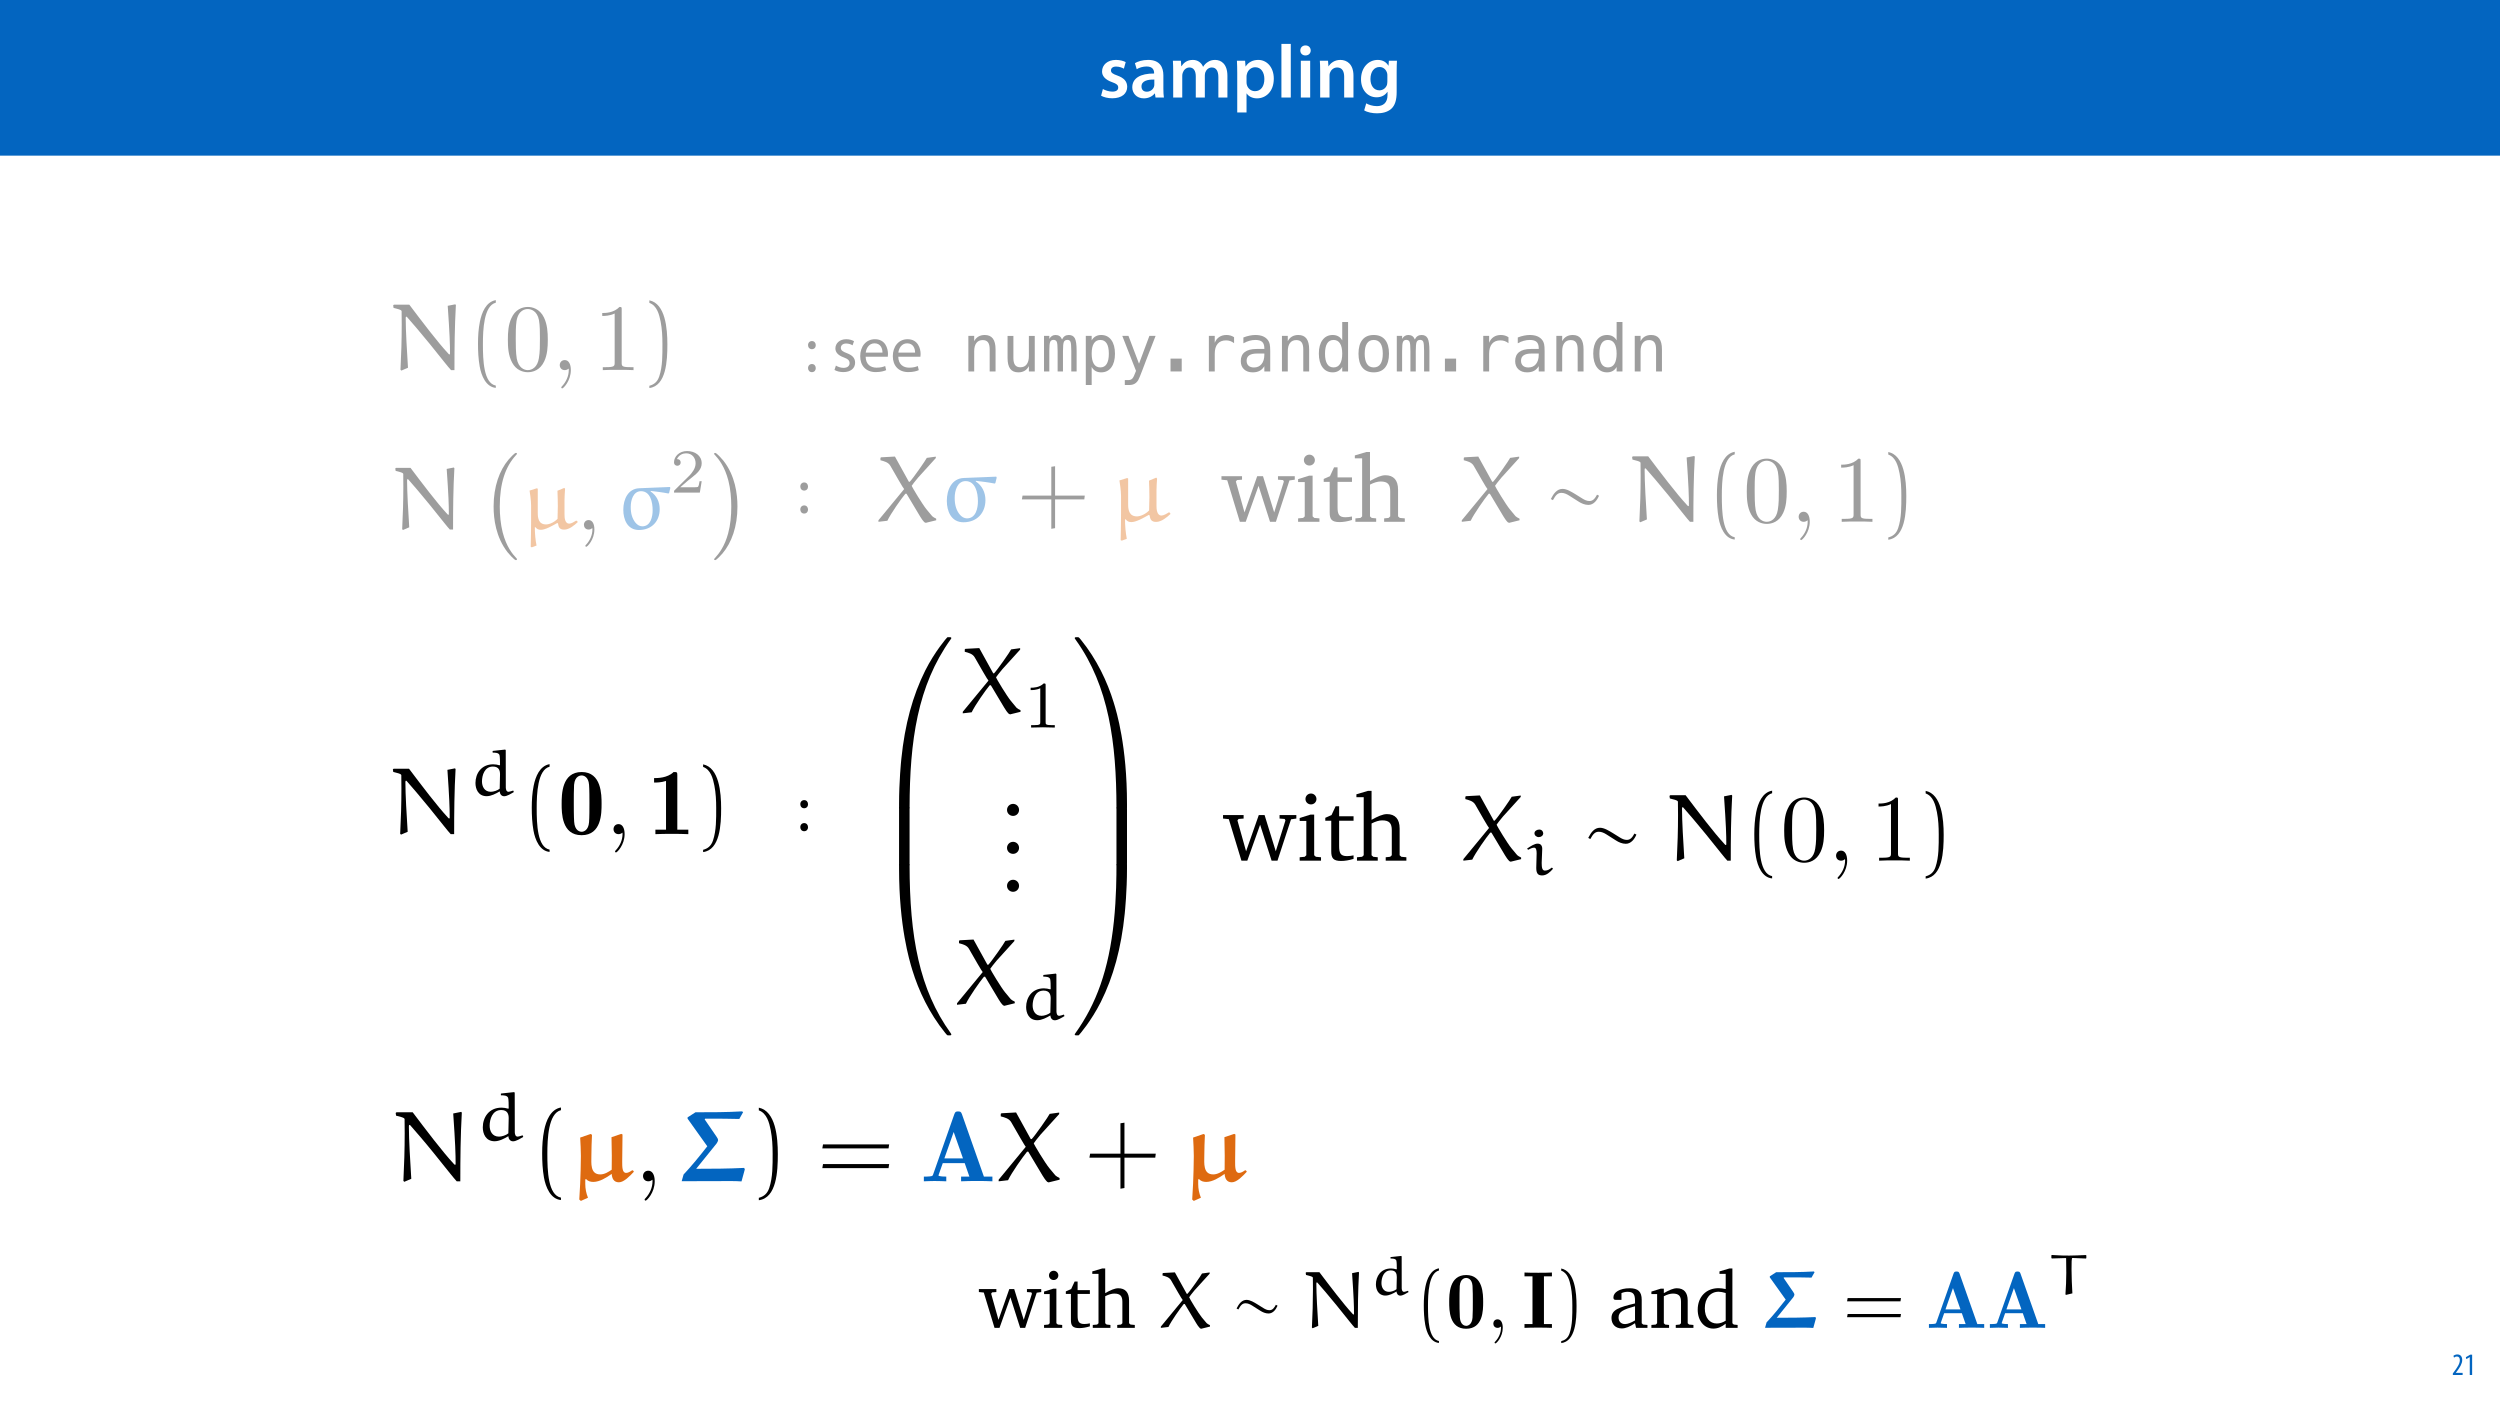 <?xml version="1.0" encoding="UTF-8"?>
<svg xmlns="http://www.w3.org/2000/svg" xmlns:xlink="http://www.w3.org/1999/xlink" width="1920pt" height="1080pt" viewBox="0 0 1920 1080" version="1.1">
<defs>
<g>
<symbol overflow="visible" id="glyph0-0">
<path style="stroke:none;" d="M 0 0 L 29 0 L 29 -40.594 L 0 -40.594 Z M 14.5 -22.906 L 4.641 -37.703 L 24.359 -37.703 Z M 16.234 -20.297 L 26.094 -35.094 L 26.094 -5.516 Z M 4.641 -2.906 L 14.5 -17.688 L 24.359 -2.906 Z M 2.906 -35.094 L 12.766 -20.297 L 2.906 -5.516 Z M 2.906 -35.094 "/>
</symbol>
<symbol overflow="visible" id="glyph0-1">
<path style="stroke:none;" d="M 2.094 -1.391 C 4.172 -0.234 7.25 0.578 10.672 0.578 C 18.156 0.578 22.156 -3.125 22.156 -8.234 C 22.094 -12.406 19.719 -15.016 14.609 -16.875 C 11.016 -18.156 9.688 -19.031 9.688 -20.828 C 9.688 -22.562 11.078 -23.781 13.625 -23.781 C 16.125 -23.781 18.391 -22.859 19.609 -22.156 L 21 -27.203 C 19.375 -28.078 16.641 -28.891 13.516 -28.891 C 6.953 -28.891 2.844 -25 2.844 -20.016 C 2.781 -16.703 5.109 -13.688 10.609 -11.781 C 14.094 -10.562 15.25 -9.562 15.25 -7.656 C 15.25 -5.797 13.859 -4.531 10.734 -4.531 C 8.172 -4.531 5.109 -5.562 3.484 -6.547 Z M 2.094 -1.391 "/>
</symbol>
<symbol overflow="visible" id="glyph0-2">
<path style="stroke:none;" d="M 26.156 0 C 25.875 -1.734 25.75 -4.234 25.75 -6.781 L 25.75 -17 C 25.75 -23.141 23.141 -28.891 14.094 -28.891 C 9.625 -28.891 5.969 -27.672 3.891 -26.391 L 5.281 -21.75 C 7.188 -22.969 10.094 -23.844 12.875 -23.844 C 17.859 -23.844 18.625 -20.766 18.625 -18.906 L 18.625 -18.438 C 8.172 -18.5 1.859 -14.906 1.859 -7.766 C 1.859 -3.484 5.047 0.641 10.734 0.641 C 14.391 0.641 17.344 -0.922 19.078 -3.125 L 19.25 -3.125 L 19.719 0 Z M 18.797 -9.922 C 18.797 -9.453 18.734 -8.875 18.562 -8.359 C 17.922 -6.328 15.828 -4.469 12.984 -4.469 C 10.734 -4.469 8.938 -5.734 8.938 -8.531 C 8.938 -12.812 13.75 -13.922 18.797 -13.797 Z M 18.797 -9.922 "/>
</symbol>
<symbol overflow="visible" id="glyph0-3">
<path style="stroke:none;" d="M 3.828 0 L 10.781 0 L 10.781 -16.703 C 10.781 -17.516 10.906 -18.328 11.188 -19.031 C 11.828 -21 13.625 -23.078 16.297 -23.078 C 19.609 -23.078 21.172 -20.297 21.172 -16.359 L 21.172 0 L 28.125 0 L 28.125 -16.938 C 28.125 -17.75 28.297 -18.625 28.484 -19.312 C 29.234 -21.344 31.031 -23.078 33.469 -23.078 C 36.891 -23.078 38.516 -20.297 38.516 -15.609 L 38.516 0 L 45.469 0 L 45.469 -16.641 C 45.469 -25.688 40.719 -28.891 36.016 -28.891 C 33.703 -28.891 31.906 -28.297 30.328 -27.203 C 29 -26.391 27.844 -25.234 26.859 -23.656 L 26.734 -23.656 C 25.516 -26.797 22.625 -28.891 18.906 -28.891 C 14.156 -28.891 11.594 -26.281 10.203 -24.062 L 10.031 -24.062 L 9.75 -28.25 L 3.594 -28.25 C 3.766 -25.812 3.828 -23.078 3.828 -19.844 Z M 3.828 0 "/>
</symbol>
<symbol overflow="visible" id="glyph0-4">
<path style="stroke:none;" d="M 3.828 11.484 L 10.969 11.484 L 10.969 -3.125 L 11.078 -3.125 C 12.531 -0.875 15.484 0.641 19.031 0.641 C 25.469 0.641 31.906 -4.297 31.906 -14.5 C 31.906 -23.312 26.5 -28.891 20.016 -28.891 C 15.719 -28.891 12.406 -27.094 10.328 -23.891 L 10.203 -23.891 L 9.859 -28.25 L 3.594 -28.25 C 3.719 -25.578 3.828 -22.562 3.828 -18.844 Z M 10.969 -16.188 C 10.969 -16.766 11.078 -17.406 11.25 -17.984 C 11.953 -21.109 14.672 -23.266 17.625 -23.266 C 22.219 -23.266 24.656 -19.203 24.656 -14.203 C 24.656 -8.641 21.984 -4.875 17.453 -4.875 C 14.438 -4.875 11.891 -6.953 11.188 -9.859 C 11.016 -10.5 10.969 -11.141 10.969 -11.828 Z M 10.969 -16.188 "/>
</symbol>
<symbol overflow="visible" id="glyph0-5">
<path style="stroke:none;" d="M 3.828 0 L 11.016 0 L 11.016 -41.188 L 3.828 -41.188 Z M 3.828 0 "/>
</symbol>
<symbol overflow="visible" id="glyph0-6">
<path style="stroke:none;" d="M 11.016 0 L 11.016 -28.25 L 3.828 -28.25 L 3.828 0 Z M 7.422 -40.016 C 5.047 -40.016 3.422 -38.344 3.422 -36.141 C 3.422 -33.984 4.984 -32.312 7.359 -32.312 C 9.859 -32.312 11.422 -33.984 11.422 -36.141 C 11.375 -38.344 9.859 -40.016 7.422 -40.016 Z M 7.422 -40.016 "/>
</symbol>
<symbol overflow="visible" id="glyph0-7">
<path style="stroke:none;" d="M 3.828 0 L 11.016 0 L 11.016 -16.594 C 11.016 -17.406 11.078 -18.266 11.312 -18.906 C 12.062 -21.047 14.031 -23.078 16.875 -23.078 C 20.766 -23.078 22.266 -20.016 22.266 -15.953 L 22.266 0 L 29.406 0 L 29.406 -16.766 C 29.406 -25.688 24.297 -28.891 19.375 -28.891 C 14.672 -28.891 11.594 -26.219 10.375 -24.016 L 10.203 -24.016 L 9.859 -28.25 L 3.594 -28.25 C 3.766 -25.812 3.828 -23.078 3.828 -19.844 Z M 3.828 0 "/>
</symbol>
<symbol overflow="visible" id="glyph0-8">
<path style="stroke:none;" d="M 23.438 -28.25 L 23.141 -24.469 L 23.031 -24.469 C 21.688 -26.797 19.141 -28.891 14.844 -28.891 C 8.062 -28.891 2.031 -23.266 2.031 -13.984 C 2.031 -5.969 7.016 -0.172 14.031 -0.172 C 17.75 -0.172 20.641 -1.859 22.266 -4.344 L 22.391 -4.344 L 22.391 -1.906 C 22.391 4.172 18.906 6.609 14.266 6.609 C 10.844 6.609 7.828 5.516 6.031 4.469 L 4.469 9.859 C 6.906 11.375 10.734 12.125 14.328 12.125 C 18.219 12.125 22.266 11.312 25.234 8.703 C 28.188 6.031 29.406 1.797 29.406 -4.125 L 29.406 -20.125 C 29.406 -24.016 29.516 -26.328 29.641 -28.25 Z M 22.266 -12.359 C 22.266 -11.547 22.156 -10.562 21.984 -9.797 C 21.172 -7.25 18.844 -5.516 16.188 -5.516 C 11.719 -5.516 9.281 -9.391 9.281 -14.203 C 9.281 -19.953 12.234 -23.438 16.234 -23.438 C 19.25 -23.438 21.281 -21.453 22.047 -18.844 C 22.219 -18.266 22.266 -17.578 22.266 -16.938 Z M 22.266 -12.359 "/>
</symbol>
<symbol overflow="visible" id="glyph1-0">
<path style="stroke:none;" d="M 0 0 L 25 0 L 25 -35 L 0 -35 Z M 12.5 -19.75 L 4 -32.5 L 21 -32.5 Z M 14 -17.5 L 22.5 -30.25 L 22.5 -4.75 Z M 4 -2.5 L 12.5 -15.25 L 21 -2.5 Z M 2.5 -30.25 L 11 -17.5 L 2.5 -4.75 Z M 2.5 -30.25 "/>
</symbol>
<symbol overflow="visible" id="glyph1-1">
<path style="stroke:none;" d="M 5.547 -17.094 C 7.406 -17.094 8.547 -18.453 8.547 -20.203 C 8.5 -22.047 7.344 -23.344 5.594 -23.344 C 3.844 -23.344 2.594 -22.047 2.594 -20.203 C 2.594 -18.453 3.797 -17.094 5.547 -17.094 Z M 5.547 0.547 C 7.406 0.547 8.547 -0.797 8.547 -2.547 C 8.5 -4.406 7.344 -5.703 5.594 -5.703 C 3.844 -5.703 2.594 -4.406 2.594 -2.547 C 2.594 -0.797 3.797 0.547 5.547 0.547 Z M 5.547 0.547 "/>
</symbol>
<symbol overflow="visible" id="glyph1-2">
<path style="stroke:none;" d=""/>
</symbol>
<symbol overflow="visible" id="glyph1-3">
<path style="stroke:none;" d="M 1.953 -1.156 C 3.656 -0.156 6.094 0.5 8.75 0.5 C 14.5 0.5 17.797 -2.5 17.797 -6.75 C 17.797 -10.344 15.656 -12.453 11.453 -14.047 C 8.297 -15.25 6.844 -16.156 6.844 -18.156 C 6.844 -19.953 8.297 -21.453 10.906 -21.453 C 13.156 -21.453 14.906 -20.656 15.844 -20.047 L 16.953 -23.25 C 15.594 -24.047 13.453 -24.75 11 -24.75 C 5.797 -24.75 2.656 -21.547 2.656 -17.656 C 2.656 -14.75 4.703 -12.344 9.047 -10.797 C 12.297 -9.594 13.547 -8.453 13.547 -6.344 C 13.547 -4.344 12.047 -2.75 8.844 -2.75 C 6.656 -2.75 4.344 -3.656 3.047 -4.5 Z M 1.953 -1.156 "/>
</symbol>
<symbol overflow="visible" id="glyph1-4">
<path style="stroke:none;" d="M 23.094 -11.297 C 23.156 -11.75 23.25 -12.453 23.25 -13.344 C 23.25 -17.797 21.156 -24.75 13.25 -24.75 C 6.203 -24.75 1.906 -19 1.906 -11.703 C 1.906 -4.406 6.344 0.5 13.797 0.5 C 17.656 0.5 20.297 -0.297 21.844 -1 L 21.094 -4.156 C 19.453 -3.453 17.547 -2.906 14.406 -2.906 C 10 -2.906 6.203 -5.344 6.094 -11.297 Z M 6.156 -14.453 C 6.5 -17.5 8.453 -21.594 12.906 -21.594 C 17.844 -21.594 19.047 -17.25 19 -14.453 Z M 6.156 -14.453 "/>
</symbol>
<symbol overflow="visible" id="glyph2-0">
<path style="stroke:none;" d="M 2.547 8.844 L 2.547 -35.25 L 27.547 -35.25 L 27.547 8.844 Z M 5.344 6.062 L 24.75 6.062 L 24.75 -32.453 L 5.344 -32.453 Z M 5.344 6.062 "/>
</symbol>
<symbol overflow="visible" id="glyph2-1">
<path style="stroke:none;" d=""/>
</symbol>
<symbol overflow="visible" id="glyph2-2">
<path style="stroke:none;" d="M 25.656 -16.938 L 25.656 0 L 21.141 0 L 21.141 -16.938 C 21.141 -19.395 20.707 -21.203 19.844 -22.359 C 18.988 -23.516 17.641 -24.094 15.797 -24.094 C 13.691 -24.094 12.07 -23.348 10.938 -21.859 C 9.812 -20.367 9.25 -18.234 9.25 -15.453 L 9.25 0 L 4.766 0 L 4.766 -27.344 L 9.25 -27.344 L 9.25 -23.25 C 10.051 -24.812 11.133 -25.992 12.5 -26.797 C 13.863 -27.598 15.484 -28 17.359 -28 C 20.141 -28 22.219 -27.082 23.594 -25.25 C 24.969 -23.426 25.656 -20.656 25.656 -16.938 Z M 25.656 -16.938 "/>
</symbol>
<symbol overflow="visible" id="glyph2-3">
<path style="stroke:none;" d="M 4.766 -10.359 L 4.766 -27.297 L 9.25 -27.297 L 9.25 -10.359 C 9.25 -7.898 9.68 -6.094 10.547 -4.938 C 11.422 -3.781 12.77 -3.203 14.594 -3.203 C 16.719 -3.203 18.336 -3.945 19.453 -5.438 C 20.578 -6.926 21.141 -9.062 21.141 -11.844 L 21.141 -27.297 L 25.656 -27.297 L 25.656 0 L 21.141 0 L 21.141 -4.109 C 20.348 -2.523 19.266 -1.328 17.891 -0.516 C 16.516 0.297 14.906 0.703 13.062 0.703 C 10.258 0.703 8.176 -0.207 6.812 -2.031 C 5.445 -3.863 4.766 -6.641 4.766 -10.359 Z M 4.766 -10.359 "/>
</symbol>
<symbol overflow="visible" id="glyph2-4">
<path style="stroke:none;" d="M 16.5 -24.562 C 17.051 -25.727 17.754 -26.594 18.609 -27.156 C 19.461 -27.719 20.492 -28 21.703 -28 C 23.898 -28 25.445 -27.148 26.344 -25.453 C 27.25 -23.754 27.703 -20.551 27.703 -15.844 L 27.703 0 L 23.609 0 L 23.609 -15.656 C 23.609 -19.508 23.391 -21.906 22.953 -22.844 C 22.523 -23.781 21.742 -24.25 20.609 -24.25 C 19.305 -24.25 18.414 -23.742 17.938 -22.734 C 17.457 -21.734 17.219 -19.375 17.219 -15.656 L 17.219 0 L 13.109 0 L 13.109 -15.656 C 13.109 -19.562 12.875 -21.969 12.406 -22.875 C 11.945 -23.789 11.113 -24.25 9.906 -24.25 C 8.719 -24.25 7.891 -23.742 7.422 -22.734 C 6.961 -21.734 6.734 -19.375 6.734 -15.656 L 6.734 0 L 2.656 0 L 2.656 -27.344 L 6.734 -27.344 L 6.734 -25 C 7.273 -25.977 7.945 -26.723 8.75 -27.234 C 9.562 -27.742 10.477 -28 11.5 -28 C 12.738 -28 13.77 -27.711 14.594 -27.141 C 15.414 -26.578 16.051 -25.719 16.5 -24.562 Z M 16.5 -24.562 "/>
</symbol>
<symbol overflow="visible" id="glyph2-5">
<path style="stroke:none;" d="M 9.156 -3.438 L 9.156 10.406 L 4.641 10.406 L 4.641 -27.344 L 9.156 -27.344 L 9.156 -23.859 C 9.906 -25.203 10.898 -26.227 12.141 -26.938 C 13.391 -27.645 14.828 -28 16.453 -28 C 19.754 -28 22.344 -26.723 24.219 -24.172 C 26.102 -21.617 27.047 -18.078 27.047 -13.547 C 27.047 -9.109 26.102 -5.625 24.219 -3.094 C 22.332 -0.562 19.742 0.703 16.453 0.703 C 14.797 0.703 13.344 0.348 12.094 -0.359 C 10.852 -1.066 9.875 -2.094 9.156 -3.438 Z M 22.344 -13.641 C 22.344 -17.129 21.789 -19.758 20.688 -21.531 C 19.594 -23.301 17.961 -24.188 15.797 -24.188 C 13.617 -24.188 11.969 -23.297 10.844 -21.516 C 9.719 -19.734 9.156 -17.109 9.156 -13.641 C 9.156 -10.191 9.719 -7.57 10.844 -5.781 C 11.969 -3.988 13.617 -3.094 15.797 -3.094 C 17.961 -3.094 19.594 -3.977 20.688 -5.75 C 21.789 -7.531 22.344 -10.16 22.344 -13.641 Z M 22.344 -13.641 "/>
</symbol>
<symbol overflow="visible" id="glyph2-6">
<path style="stroke:none;" d="M 20.953 -8.797 C 20.203 -6.891 19.25 -4.379 18.094 -1.266 C 16.477 3.023 15.395 5.645 14.844 6.594 C 14.094 7.863 13.156 8.816 12.031 9.453 C 10.914 10.086 9.609 10.406 8.109 10.406 L 4.5 10.406 L 4.5 6.641 L 7.156 6.641 C 8.469 6.641 9.5 6.254 10.25 5.484 C 11 4.723 11.953 2.75 13.109 -0.438 L 2.547 -27.344 L 7.297 -27.344 L 15.406 -5.953 L 23.391 -27.344 L 28.156 -27.344 Z M 20.953 -8.797 "/>
</symbol>
<symbol overflow="visible" id="glyph2-7">
<path style="stroke:none;" d="M 9.5 -9.859 L 18.094 -9.859 L 18.094 0 L 9.5 0 Z M 9.5 -9.859 "/>
</symbol>
<symbol overflow="visible" id="glyph2-8">
<path style="stroke:none;" d="M 28.203 -21.703 C 27.242 -22.453 26.266 -23 25.266 -23.344 C 24.273 -23.688 23.188 -23.859 22 -23.859 C 19.195 -23.859 17.055 -22.977 15.578 -21.219 C 14.098 -19.457 13.359 -16.914 13.359 -13.594 L 13.359 0 L 8.844 0 L 8.844 -27.344 L 13.359 -27.344 L 13.359 -22 C 14.109 -23.938 15.258 -25.422 16.812 -26.453 C 18.363 -27.484 20.207 -28 22.344 -28 C 23.445 -28 24.477 -27.859 25.438 -27.578 C 26.395 -27.305 27.316 -26.879 28.203 -26.297 Z M 28.203 -21.703 "/>
</symbol>
<symbol overflow="visible" id="glyph2-9">
<path style="stroke:none;" d="M 17.141 -13.75 L 15.656 -13.75 C 13.031 -13.75 11.051 -13.285 9.719 -12.359 C 8.395 -11.441 7.734 -10.07 7.734 -8.25 C 7.734 -6.602 8.227 -5.32 9.219 -4.406 C 10.219 -3.5 11.598 -3.047 13.359 -3.047 C 15.828 -3.047 17.77 -3.906 19.188 -5.625 C 20.602 -7.344 21.32 -9.719 21.344 -12.75 L 21.344 -13.75 Z M 25.859 -15.594 L 25.859 0 L 21.344 0 L 21.344 -4.047 C 20.375 -2.422 19.16 -1.223 17.703 -0.453 C 16.254 0.316 14.488 0.703 12.406 0.703 C 9.625 0.703 7.398 -0.078 5.734 -1.641 C 4.078 -3.211 3.25 -5.316 3.25 -7.953 C 3.25 -11.004 4.27 -13.316 6.312 -14.891 C 8.352 -16.473 11.352 -17.266 15.312 -17.266 L 21.344 -17.266 L 21.344 -17.969 C 21.32 -20.145 20.766 -21.723 19.672 -22.703 C 18.586 -23.691 16.848 -24.188 14.453 -24.188 C 12.922 -24.188 11.375 -23.969 9.812 -23.531 C 8.25 -23.094 6.727 -22.453 5.25 -21.609 L 5.25 -26.094 C 6.906 -26.727 8.492 -27.203 10.016 -27.516 C 11.547 -27.836 13.023 -28 14.453 -28 C 16.711 -28 18.645 -27.664 20.25 -27 C 21.852 -26.332 23.148 -25.332 24.141 -24 C 24.766 -23.188 25.207 -22.18 25.469 -20.984 C 25.727 -19.785 25.859 -17.988 25.859 -15.594 Z M 25.859 -15.594 "/>
</symbol>
<symbol overflow="visible" id="glyph2-10">
<path style="stroke:none;" d="M 20.953 -23.859 L 20.953 -37.984 L 25.438 -37.984 L 25.438 0 L 20.953 0 L 20.953 -3.438 C 20.203 -2.094 19.203 -1.066 17.953 -0.359 C 16.711 0.348 15.273 0.703 13.641 0.703 C 10.336 0.703 7.738 -0.578 5.844 -3.141 C 3.945 -5.703 3 -9.238 3 -13.75 C 3 -18.188 3.953 -21.672 5.859 -24.203 C 7.766 -26.734 10.359 -28 13.641 -28 C 15.285 -28 16.734 -27.645 17.984 -26.938 C 19.242 -26.227 20.234 -25.203 20.953 -23.859 Z M 7.734 -13.641 C 7.734 -10.16 8.285 -7.531 9.391 -5.75 C 10.504 -3.977 12.145 -3.094 14.312 -3.094 C 16.469 -3.094 18.113 -3.988 19.25 -5.781 C 20.383 -7.57 20.953 -10.191 20.953 -13.641 C 20.953 -17.109 20.383 -19.734 19.25 -21.516 C 18.113 -23.297 16.469 -24.188 14.312 -24.188 C 12.145 -24.188 10.504 -23.301 9.391 -21.531 C 8.285 -19.758 7.734 -17.129 7.734 -13.641 Z M 7.734 -13.641 "/>
</symbol>
<symbol overflow="visible" id="glyph2-11">
<path style="stroke:none;" d="M 15.047 -24.188 C 12.766 -24.188 11.035 -23.301 9.859 -21.531 C 8.691 -19.758 8.109 -17.129 8.109 -13.641 C 8.109 -10.18 8.691 -7.555 9.859 -5.766 C 11.035 -3.984 12.766 -3.094 15.047 -3.094 C 17.336 -3.094 19.066 -3.984 20.234 -5.766 C 21.41 -7.555 22 -10.18 22 -13.641 C 22 -17.129 21.41 -19.758 20.234 -21.531 C 19.066 -23.301 17.336 -24.188 15.047 -24.188 Z M 15.047 -28 C 18.836 -28 21.738 -26.77 23.75 -24.312 C 25.758 -21.852 26.766 -18.297 26.766 -13.641 C 26.766 -8.973 25.758 -5.414 23.75 -2.969 C 21.75 -0.52 18.848 0.703 15.047 0.703 C 11.242 0.703 8.344 -0.52 6.344 -2.969 C 4.344 -5.414 3.344 -8.973 3.344 -13.641 C 3.344 -18.297 4.344 -21.852 6.344 -24.312 C 8.344 -26.77 11.242 -28 15.047 -28 Z M 15.047 -28 "/>
</symbol>
<symbol overflow="visible" id="glyph3-0">
<path style="stroke:none;" d="M 0 0 L 12 0 L 12 -16.797 L 0 -16.797 Z M 6 -9.484 L 1.922 -15.594 L 10.078 -15.594 Z M 6.719 -8.406 L 10.797 -14.516 L 10.797 -2.281 Z M 1.922 -1.203 L 6 -7.312 L 10.078 -1.203 Z M 1.203 -14.516 L 5.281 -8.406 L 1.203 -2.281 Z M 1.203 -14.516 "/>
</symbol>
<symbol overflow="visible" id="glyph3-1">
<path style="stroke:none;" d="M 8.281 0 L 8.281 -1.625 L 3.078 -1.625 L 3.078 -1.688 L 4.125 -3.125 C 6.047 -5.766 7.969 -8.594 7.969 -11.516 C 7.969 -13.875 6.844 -15.797 4.25 -15.797 C 2.828 -15.797 1.75 -15.188 1.203 -14.734 L 1.656 -13.344 C 2.062 -13.609 2.781 -14.203 3.906 -14.203 C 5.375 -14.203 6.141 -13.156 6.141 -11.422 C 6.141 -8.5 3.938 -5.562 2.094 -3 L 0.766 -1.203 L 0.766 0 Z M 8.281 0 "/>
</symbol>
<symbol overflow="visible" id="glyph3-2">
<path style="stroke:none;" d="M 4.516 0 L 6.344 0 L 6.344 -15.594 L 4.797 -15.594 L 1.516 -13.688 L 1.875 -12.234 L 4.469 -13.734 L 4.516 -13.734 Z M 4.516 0 "/>
</symbol>
<symbol overflow="visible" id="glyph4-0">
<path style="stroke:none;" d=""/>
</symbol>
<symbol overflow="visible" id="glyph4-1">
<path style="stroke:none;" d="M 51.281 -50.547 L 45.453 -49.391 C 46.984 -27.25 47.203 -20.031 47.203 -12.609 C 47.203 -12.453 47.125 -12.016 46.766 -12.016 C 46.469 -12.016 46.188 -12.391 45.969 -12.609 C 37.438 -21.781 25.641 -37.438 15.953 -50.266 L 4.156 -50.266 L 3.562 -49.75 L 3.859 -47.781 C 10.781 -46.109 10.047 -45.812 10.047 -44.281 C 10.047 -41.156 10.125 -38.031 10.125 -34.891 C 10.125 -23.391 9.766 -11.797 9.172 -0.297 L 9.828 0.359 L 14.938 -1.828 C 14.125 -14.5 13.188 -30.453 13.188 -39.844 C 13.188 -40.203 13.188 -41.078 13.688 -41.078 C 13.984 -41.078 14.281 -40.719 14.5 -40.422 C 18.062 -36.344 24.109 -29.422 31.547 -20.25 L 43.125 -5.828 C 45.312 -3.062 46.328 -1.891 48 0 L 50.625 0 C 50.625 -16.531 50.766 -33.438 51.719 -49.969 Z M 51.281 -50.547 "/>
</symbol>
<symbol overflow="visible" id="glyph5-0">
<path style="stroke:none;" d=""/>
</symbol>
<symbol overflow="visible" id="glyph5-1">
<path style="stroke:none;" d="M 21.922 11.875 C 12.531 10.047 12.016 -7.656 12.016 -19.953 C 12.016 -30.953 12.672 -49.453 21.922 -51.797 L 21.922 -53.766 C 14.344 -52.453 11.078 -44.141 9.688 -37.156 C 8.594 -31.688 8.234 -26 8.234 -20.391 C 8.234 -14.5 8.516 -8.594 9.547 -2.766 C 10.781 4.156 14.281 12.969 21.922 13.625 Z M 21.922 11.875 "/>
</symbol>
<symbol overflow="visible" id="glyph5-2">
<path style="stroke:none;" d="M 6.266 -51.641 C 12.172 -49.531 13.844 -42.688 14.938 -37.219 C 16.031 -31.609 16.312 -25.781 16.312 -20.109 C 16.312 -11.797 16.469 -2.906 13.844 4.875 C 12.391 9.25 9.609 11.141 6.266 12.016 L 6.266 13.766 C 19.297 12.094 20.109 -7.359 20.109 -19.812 C 20.109 -31.984 18.578 -51.062 6.266 -53.609 Z M 6.266 -51.641 "/>
</symbol>
<symbol overflow="visible" id="glyph6-0">
<path style="stroke:none;" d=""/>
</symbol>
<symbol overflow="visible" id="glyph6-1">
<path style="stroke:none;" d="M 33.516 -23.312 C 33.516 -29.141 33.141 -34.969 30.594 -40.359 C 27.25 -47.344 21.266 -48.516 18.219 -48.516 C 13.844 -48.516 8.516 -46.625 5.531 -39.844 C 3.203 -34.812 2.844 -29.141 2.844 -23.312 C 2.844 -17.844 3.125 -11.297 6.125 -5.75 C 9.25 0.141 14.562 1.609 18.141 1.609 C 22.078 1.609 27.609 0.078 30.812 -6.844 C 33.141 -11.875 33.516 -17.562 33.516 -23.312 Z M 18.141 0 C 15.297 0 11 -1.828 9.688 -8.812 C 8.891 -13.188 8.891 -19.891 8.891 -24.188 C 8.891 -28.844 8.891 -33.656 9.469 -37.594 C 10.859 -46.25 16.312 -46.906 18.141 -46.906 C 20.547 -46.906 25.344 -45.594 26.734 -38.391 C 27.469 -34.312 27.469 -28.766 27.469 -24.188 C 27.469 -18.719 27.469 -13.766 26.656 -9.109 C 25.562 -2.188 21.422 0 18.141 0 Z M 18.141 0 "/>
</symbol>
<symbol overflow="visible" id="glyph6-2">
<path style="stroke:none;" d="M 14.781 -0.078 C 14.781 -4.734 13.031 -7.719 10.125 -7.719 C 7.578 -7.719 6.266 -5.75 6.266 -3.859 C 6.266 -1.969 7.5 0 10.125 0 C 11.297 0 12.172 -0.438 12.891 -1.016 L 13.031 -1.172 C 13.109 -1.172 13.188 -1.094 13.188 -0.078 C 13.188 4.594 11.141 9.031 7.938 12.453 C 7.5 12.891 7.438 12.969 7.438 13.25 C 7.438 13.766 7.797 14.062 8.156 14.062 C 9.031 14.062 14.781 8.297 14.781 -0.078 Z M 14.781 -0.078 "/>
</symbol>
<symbol overflow="visible" id="glyph6-3">
<path style="stroke:none;" d="M 21.422 -46.625 C 21.422 -48.375 21.422 -48.516 19.734 -48.516 C 15.219 -43.859 8.812 -43.859 6.484 -43.859 L 6.484 -41.594 C 7.938 -41.594 12.234 -41.594 16.031 -43.484 L 16.031 -5.75 C 16.031 -3.125 15.812 -2.266 9.25 -2.266 L 6.922 -2.266 L 6.922 0 C 9.469 -0.219 15.812 -0.219 18.719 -0.219 C 21.641 -0.219 27.969 -0.219 30.516 0 L 30.516 -2.266 L 28.188 -2.266 C 21.641 -2.266 21.422 -3.062 21.422 -5.75 Z M 21.422 -46.625 "/>
</symbol>
<symbol overflow="visible" id="glyph7-0">
<path style="stroke:none;" d=""/>
</symbol>
<symbol overflow="visible" id="glyph7-1">
<path style="stroke:none;" d="M 46.031 -48.953 L 46.031 -50.047 L 39.109 -49.094 C 38.469 -47.562 28.406 -33.141 26 -30.734 L 25.344 -30.734 L 14.641 -50.109 C 11.359 -49.891 5.828 -49.609 4 -49.531 L 3.5 -49.094 L 3.5 -47.281 C 6.484 -46.469 9.547 -45.75 11.141 -42.984 C 14.562 -37 21.344 -25.125 21.703 -25.125 L 1.969 -1.172 L 1.969 0 L 8.812 -0.797 C 11.438 -6.344 19.516 -17.781 22.656 -21.562 L 23.531 -21.562 L 33.938 -4.156 C 34.891 -2.547 35.984 -0.953 37.297 0.359 L 38.312 0.797 L 46.328 -1.172 L 46.328 -2.328 L 45.969 -2.625 C 45.375 -2.766 43.781 -3.781 43.266 -4.297 L 38.906 -9.547 C 35.984 -13.031 27.609 -26.812 27.531 -27.688 C 27.828 -28.188 30.234 -31.391 32.422 -33.938 Z M 46.031 -48.953 "/>
</symbol>
<symbol overflow="visible" id="glyph7-2">
<path style="stroke:none;" d="M 19.016 -33.656 C 9.828 -33.297 5.969 -24.688 5.969 -16.094 C 5.969 -8.156 9.328 0.359 18.719 0.359 C 29.281 0.359 35.625 -7 35.625 -16.609 C 35.625 -22.656 33.078 -27.75 28.188 -31.031 L 28.266 -31.469 C 33.078 -30.891 38.094 -30.297 42.766 -29.359 L 43.266 -29.797 L 44.281 -33.938 L 43.922 -34.672 Z M 20.391 -31.25 C 27.969 -31.25 29.859 -22.359 29.859 -15.734 C 29.859 -10.703 28.406 -2.625 21.422 -2.625 C 17.047 -2.625 14.125 -7.438 13.031 -10.922 C 12.234 -13.406 12.016 -15.875 12.016 -18.422 C 12.016 -23.812 13.984 -31.25 20.391 -31.25 Z M 20.391 -31.25 "/>
</symbol>
<symbol overflow="visible" id="glyph7-3">
<path style="stroke:none;" d="M 35.328 -33.938 L 29.719 -31.609 C 29.859 -27.469 30.016 -23.312 30.016 -19.078 C 30.016 -17.562 29.859 -12.234 29.797 -8.734 C 27.172 -5.906 23.094 -4.156 20.469 -4.156 C 14.281 -4.156 13.688 -9.469 13.688 -13.547 L 13.688 -33.141 L 13.031 -33.656 L 7 -31.766 C 7.281 -30.016 8.234 -23.812 8.234 -19.812 L 8.234 -6.047 C 8.234 0.656 8.078 7.359 7.938 14.062 L 8.812 14.5 L 12.672 13.031 C 11.734 8.453 11.297 2.984 11.297 -1.828 L 11.734 -1.969 C 12.969 -0.516 13.906 0.219 16.25 0.219 C 19.812 0.219 25.344 -2.906 29.578 -5.312 L 30.156 -4.953 C 30.594 -1.969 31.391 0.078 35.188 0.078 C 39.188 0.078 43.266 -3.281 46.25 -6.047 L 45.672 -7.062 L 44.875 -7.219 C 43.125 -6.125 40.938 -4.812 39.266 -4.812 C 35.844 -4.812 35.469 -9.547 35.469 -12.016 L 35.469 -24.188 C 35.469 -26.438 35.688 -30.156 35.906 -33.141 Z M 35.328 -33.938 "/>
</symbol>
<symbol overflow="visible" id="glyph7-4">
<path style="stroke:none;" d="M 51.281 -50.547 L 45.453 -49.391 C 46.984 -27.25 47.203 -20.031 47.203 -12.609 C 47.203 -12.453 47.125 -12.016 46.766 -12.016 C 46.469 -12.016 46.188 -12.391 45.969 -12.609 C 37.438 -21.781 25.641 -37.438 15.953 -50.266 L 4.156 -50.266 L 3.562 -49.75 L 3.859 -47.781 C 10.781 -46.109 10.047 -45.812 10.047 -44.281 C 10.047 -41.156 10.125 -38.031 10.125 -34.891 C 10.125 -23.391 9.766 -11.797 9.172 -0.297 L 9.828 0.359 L 14.938 -1.828 C 14.125 -14.5 13.188 -30.453 13.188 -39.844 C 13.188 -40.203 13.188 -41.078 13.688 -41.078 C 13.984 -41.078 14.281 -40.719 14.5 -40.422 C 18.062 -36.344 24.109 -29.422 31.547 -20.25 L 43.125 -5.828 C 45.312 -3.062 46.328 -1.891 48 0 L 50.625 0 C 50.625 -16.531 50.766 -33.438 51.719 -49.969 Z M 51.281 -50.547 "/>
</symbol>
<symbol overflow="visible" id="glyph8-0">
<path style="stroke:none;" d=""/>
</symbol>
<symbol overflow="visible" id="glyph8-1">
<path style="stroke:none;" d="M 28.844 -20.109 L 28.844 -42.688 L 25.938 -42.25 L 25.938 -20.109 L 3.859 -20.109 L 3.344 -17.188 L 25.938 -17.188 L 25.938 5.391 L 28.844 4.875 L 28.844 -17.188 L 51.281 -17.188 L 51.641 -20.109 Z M 28.844 -20.109 "/>
</symbol>
<symbol overflow="visible" id="glyph8-2">
<path style="stroke:none;" d="M 21.922 11.875 C 12.531 10.047 12.016 -7.656 12.016 -19.953 C 12.016 -30.953 12.672 -49.453 21.922 -51.797 L 21.922 -53.766 C 14.344 -52.453 11.078 -44.141 9.688 -37.156 C 8.594 -31.688 8.234 -26 8.234 -20.391 C 8.234 -14.5 8.516 -8.594 9.547 -2.766 C 10.781 4.156 14.281 12.969 21.922 13.625 Z M 21.922 11.875 "/>
</symbol>
<symbol overflow="visible" id="glyph8-3">
<path style="stroke:none;" d="M 6.266 -51.641 C 12.172 -49.531 13.844 -42.688 14.938 -37.219 C 16.031 -31.609 16.312 -25.781 16.312 -20.109 C 16.312 -11.797 16.469 -2.906 13.844 4.875 C 12.391 9.25 9.609 11.141 6.266 12.016 L 6.266 13.766 C 19.297 12.094 20.109 -7.359 20.109 -19.812 C 20.109 -31.984 18.578 -51.062 6.266 -53.609 Z M 6.266 -51.641 "/>
</symbol>
<symbol overflow="visible" id="glyph9-0">
<path style="stroke:none;" d=""/>
</symbol>
<symbol overflow="visible" id="glyph9-1">
<path style="stroke:none;" d="M -0.141 -35.031 L -0.141 -32.344 L 4.297 -31.906 L 13.984 0 L 18.5 0 L 28.344 -27.609 L 37.156 0 L 41.672 0 L 52.078 -31.766 L 56.156 -32.344 L 56.156 -35.031 L 43.266 -35.031 L 43.266 -32.344 L 47.203 -32.047 L 47.781 -30.891 L 40.359 -7.219 L 31.766 -35.031 L 27.312 -35.031 L 17.562 -7.219 L 10.922 -30.891 L 11.797 -32.047 L 15.656 -32.344 L 15.656 -35.031 Z M -0.141 -35.031 "/>
</symbol>
<symbol overflow="visible" id="glyph9-2">
<path style="stroke:none;" d="M 11.219 -51.578 C 8.891 -51.578 7 -49.75 7 -47.344 C 7 -45.016 8.891 -43.203 11.219 -43.203 C 13.547 -43.203 15.438 -45.016 15.438 -47.344 C 15.438 -49.672 13.547 -51.578 11.219 -51.578 Z M 10.922 -35.406 L 2.547 -32.781 L 2.547 -30.516 L 7.656 -30.516 L 7.656 -4.156 L 6.406 -2.984 L 2.547 -2.625 L 2.547 0 L 18.938 0 L 18.938 -2.625 L 15 -2.984 L 13.688 -4.156 L 13.688 -35.406 Z M 10.922 -35.406 "/>
</symbol>
<symbol overflow="visible" id="glyph9-3">
<path style="stroke:none;" d="M 6.406 -30.672 L 6.406 -7.141 C 6.406 -1.969 7.938 0.219 13.984 0.219 C 16.828 0.219 20.109 -0.297 23.531 -1.391 L 23.531 -4.078 C 21.859 -3.719 20.172 -3.5 18.5 -3.5 C 13.406 -3.5 12.453 -5.906 12.453 -11.438 L 12.453 -30.672 L 23.531 -30.672 L 23.531 -34.094 L 12.453 -34.094 L 12.453 -41.812 L 9.766 -41.812 L 6.625 -35.031 L 1.828 -32.922 L 1.828 -30.672 Z M 6.406 -30.672 "/>
</symbol>
<symbol overflow="visible" id="glyph9-4">
<path style="stroke:none;" d="M 10.266 -53.609 L 1.391 -50.984 L 1.391 -48.734 L 7 -48.734 L 7 -4.156 L 5.75 -2.984 L 1.828 -2.625 L 1.828 0 L 17.781 0 L 17.781 -2.625 L 14.344 -2.984 L 13.031 -4.156 L 13.031 -28.562 C 16.172 -30.156 18.859 -30.953 21.203 -30.953 C 26.594 -30.953 28.562 -28.766 28.562 -23.453 L 28.562 -4.156 L 27.312 -2.984 L 23.891 -2.625 L 23.891 0 L 39.766 0 L 39.766 -2.625 L 35.906 -2.984 L 34.594 -4.156 L 34.594 -24.688 C 34.594 -31.984 31.172 -35.766 24.844 -35.766 C 21.703 -35.766 17.922 -34.094 13.031 -31.391 L 13.031 -53.609 Z M 10.266 -53.609 "/>
</symbol>
<symbol overflow="visible" id="glyph10-0">
<path style="stroke:none;" d=""/>
</symbol>
<symbol overflow="visible" id="glyph10-1">
<path style="stroke:none;" d="M 20.469 -21.203 C 17.484 -23.016 13.844 -25.281 10.641 -25.281 C 6.344 -25.281 3.719 -21.703 1.609 -17.484 L 3.203 -16.609 C 5.312 -20.469 6.844 -22.219 9.766 -22.219 C 11.875 -22.219 13.844 -21.266 15.594 -20.172 L 22.797 -15.594 C 25.062 -14.125 27.688 -12.969 30.453 -12.969 C 34.453 -12.969 37.156 -16.531 38.609 -20.031 L 37.078 -20.828 C 35.625 -18.141 34.156 -15.953 31.25 -15.953 C 29.281 -15.953 27.469 -16.828 25.859 -17.844 Z M 20.469 -21.203 "/>
</symbol>
<symbol overflow="visible" id="glyph11-0">
<path style="stroke:none;" d=""/>
</symbol>
<symbol overflow="visible" id="glyph11-1">
<path style="stroke:none;" d="M 48.344 -47.656 L 42.844 -46.562 C 44.297 -25.688 44.5 -18.891 44.5 -11.875 C 44.5 -11.75 44.438 -11.328 44.094 -11.328 C 43.812 -11.328 43.531 -11.672 43.328 -11.875 C 35.297 -20.531 24.172 -35.297 15.047 -47.391 L 3.922 -47.391 L 3.359 -46.906 L 3.641 -45.047 C 10.156 -43.469 9.484 -43.188 9.484 -41.75 C 9.484 -38.797 9.547 -35.844 9.547 -32.891 C 9.547 -22.047 9.203 -11.125 8.656 -0.281 L 9.266 0.344 L 14.078 -1.719 C 13.328 -13.672 12.422 -28.703 12.422 -37.562 C 12.422 -37.906 12.422 -38.734 12.906 -38.734 C 13.188 -38.734 13.453 -38.391 13.672 -38.109 C 17.031 -34.266 22.734 -27.75 29.734 -19.094 L 40.656 -5.5 C 42.719 -2.891 43.672 -1.781 45.25 0 L 47.734 0 C 47.734 -15.594 47.859 -31.516 48.75 -47.109 Z M 48.344 -47.656 "/>
</symbol>
<symbol overflow="visible" id="glyph11-2">
<path style="stroke:none;" d="M 33.312 -32 L 28.016 -29.797 C 28.156 -25.891 28.297 -21.969 28.297 -17.984 C 28.297 -16.547 28.156 -11.531 28.094 -8.234 C 25.609 -5.562 21.766 -3.922 19.297 -3.922 C 13.453 -3.922 12.906 -8.922 12.906 -12.766 L 12.906 -31.25 L 12.297 -31.719 L 6.594 -29.938 C 6.875 -28.297 7.766 -22.453 7.766 -18.672 L 7.766 -5.703 C 7.766 0.625 7.625 6.938 7.484 13.25 L 8.312 13.672 L 11.953 12.297 C 11.062 7.969 10.641 2.812 10.641 -1.719 L 11.062 -1.859 C 12.219 -0.484 13.109 0.203 15.312 0.203 C 18.672 0.203 23.891 -2.75 27.875 -5.016 L 28.438 -4.672 C 28.844 -1.859 29.594 0.062 33.172 0.062 C 36.953 0.062 40.797 -3.094 43.609 -5.703 L 43.062 -6.656 L 42.297 -6.797 C 40.656 -5.766 38.594 -4.531 37.016 -4.531 C 33.781 -4.531 33.438 -9 33.438 -11.328 L 33.438 -22.797 C 33.438 -24.922 33.656 -28.438 33.859 -31.25 Z M 33.312 -32 "/>
</symbol>
<symbol overflow="visible" id="glyph11-3">
<path style="stroke:none;" d="M 17.922 -31.719 C 9.266 -31.391 5.625 -23.281 5.625 -15.172 C 5.625 -7.688 8.797 0.344 17.656 0.344 C 27.609 0.344 33.578 -6.594 33.578 -15.656 C 33.578 -21.359 31.172 -26.156 26.578 -29.25 L 26.641 -29.672 C 31.172 -29.109 35.922 -28.562 40.312 -27.672 L 40.797 -28.094 L 41.75 -32 L 41.406 -32.688 Z M 19.234 -29.453 C 26.375 -29.453 28.156 -21.078 28.156 -14.828 C 28.156 -10.094 26.781 -2.469 20.188 -2.469 C 16.062 -2.469 13.328 -7 12.297 -10.297 C 11.531 -12.641 11.328 -14.969 11.328 -17.375 C 11.328 -22.453 13.188 -29.453 19.234 -29.453 Z M 19.234 -29.453 "/>
</symbol>
<symbol overflow="visible" id="glyph12-0">
<path style="stroke:none;" d=""/>
</symbol>
<symbol overflow="visible" id="glyph12-1">
<path style="stroke:none;" d="M 28.359 78.906 C 28.359 78.625 28.219 78.484 28.094 78.281 C 24.922 74.922 20.266 69.359 17.375 58.172 C 15.797 51.922 15.172 44.844 15.172 38.453 C 15.172 20.391 19.5 7.766 27.75 -1.172 C 28.359 -1.781 28.359 -1.922 28.359 -2.062 C 28.359 -2.75 27.812 -2.75 27.531 -2.75 C 26.5 -2.75 22.797 1.375 21.906 2.406 C 14.906 10.719 10.438 23.078 10.438 38.391 C 10.438 48.141 12.156 61.938 21.156 73.547 C 21.844 74.375 26.297 79.594 27.531 79.594 C 27.812 79.594 28.359 79.594 28.359 78.906 Z M 28.359 78.906 "/>
</symbol>
<symbol overflow="visible" id="glyph12-2">
<path style="stroke:none;" d="M 20.938 38.453 C 20.938 28.703 19.234 14.906 10.234 3.297 C 9.547 2.469 5.078 -2.75 3.844 -2.75 C 3.5 -2.75 3.016 -2.609 3.016 -2.062 C 3.016 -1.781 3.156 -1.578 3.438 -1.375 C 6.734 2.203 11.188 7.766 14.016 18.672 C 15.594 24.922 16.203 32 16.203 38.391 C 16.203 45.328 15.594 52.328 13.797 59.062 C 11.188 68.672 7.141 74.172 3.641 78.016 C 3.016 78.625 3.016 78.766 3.016 78.906 C 3.016 79.453 3.5 79.594 3.844 79.594 C 4.875 79.594 8.656 75.406 9.484 74.438 C 16.484 66.125 20.938 53.766 20.938 38.453 Z M 20.938 38.453 "/>
</symbol>
<symbol overflow="visible" id="glyph13-0">
<path style="stroke:none;" d=""/>
</symbol>
<symbol overflow="visible" id="glyph13-1">
<path style="stroke:none;" d="M 13.938 -0.062 C 13.938 -4.469 12.297 -7.281 9.547 -7.281 C 7.141 -7.281 5.906 -5.422 5.906 -3.641 C 5.906 -1.859 7.078 0 9.547 0 C 10.641 0 11.469 -0.406 12.156 -0.969 L 12.297 -1.094 C 12.359 -1.094 12.422 -1.031 12.422 -0.062 C 12.422 4.328 10.5 8.516 7.484 11.75 C 7.078 12.156 7 12.219 7 12.5 C 7 12.984 7.344 13.25 7.688 13.25 C 8.516 13.25 13.938 7.828 13.938 -0.062 Z M 13.938 -0.062 "/>
</symbol>
<symbol overflow="visible" id="glyph14-0">
<path style="stroke:none;" d=""/>
</symbol>
<symbol overflow="visible" id="glyph14-1">
<path style="stroke:none;" d="M 24.281 -8.75 L 22.641 -8.75 C 22.5 -7.688 22.016 -4.859 21.391 -4.375 C 21.016 -4.094 17.312 -4.094 16.641 -4.094 L 7.781 -4.094 C 12.844 -8.562 14.516 -9.906 17.406 -12.156 C 20.969 -15 24.281 -17.984 24.281 -22.547 C 24.281 -28.359 19.188 -31.922 13.031 -31.922 C 7.062 -31.922 3.031 -27.734 3.031 -23.312 C 3.031 -20.859 5.094 -20.625 5.578 -20.625 C 6.734 -20.625 8.125 -21.438 8.125 -23.172 C 8.125 -24.031 7.781 -25.719 5.281 -25.719 C 6.781 -29.141 10.047 -30.188 12.312 -30.188 C 17.109 -30.188 19.609 -26.438 19.609 -22.547 C 19.609 -18.359 16.641 -15.047 15.094 -13.312 L 3.516 -1.875 C 3.031 -1.438 3.031 -1.344 3.031 0 L 22.844 0 Z M 24.281 -8.75 "/>
</symbol>
<symbol overflow="visible" id="glyph15-0">
<path style="stroke:none;" d=""/>
</symbol>
<symbol overflow="visible" id="glyph15-1">
<path style="stroke:none;" d="M 19.688 -33.656 L 19.734 -32.531 C 21.781 -32.531 24.281 -32.484 24.984 -30.703 C 25.344 -29.375 25.391 -25.703 25.391 -23 L 24.984 -22.797 C 23.406 -23.25 21.875 -23.562 20.203 -23.562 C 10.969 -23.562 6.531 -16.422 6.531 -9.188 C 6.531 -4.641 8.625 0.922 15.141 0.922 C 18.562 0.922 22.234 -1.016 25.141 -2.75 C 25.25 -0.969 26.312 0.969 28.562 0.969 C 30.797 0.969 33.719 -0.922 36 -2.25 L 35.547 -3.422 C 34.375 -3.016 32.531 -2.453 32.031 -2.453 C 30.25 -2.453 29.938 -4.125 29.828 -5.609 L 29.781 -34.422 L 29.375 -34.891 L 19.938 -33.859 Z M 25.141 -4.844 C 23.562 -3.469 20.344 -2.453 18.359 -2.453 C 13.266 -2.453 11.531 -6.734 11.531 -10.359 C 11.531 -15.141 13.516 -21.828 19.938 -21.828 C 24.688 -21.828 25.391 -18.609 25.391 -15.812 Z M 25.141 -4.844 "/>
</symbol>
<symbol overflow="visible" id="glyph16-0">
<path style="stroke:none;" d=""/>
</symbol>
<symbol overflow="visible" id="glyph16-1">
<path style="stroke:none;" d="M 33.516 -23.234 C 33.516 -30.156 33.516 -47.719 18.219 -47.719 C 2.844 -47.719 2.844 -30.297 2.844 -23.234 C 2.844 -16.25 2.844 0.797 18.141 0.797 C 33.516 0.797 33.516 -16.172 33.516 -23.234 Z M 18.219 -1.828 C 16.828 -1.828 12.891 -2.625 12.453 -9.547 C 12.172 -13.25 12.172 -21.641 12.172 -24.031 C 12.172 -27.25 12.172 -34.75 12.391 -37.875 C 12.969 -44.875 17.406 -45.094 18.141 -45.094 C 20.031 -45.094 23.453 -43.859 23.891 -37.953 C 24.188 -34.672 24.188 -26.656 24.188 -24.109 C 24.188 -19.297 24.188 -12.672 23.891 -9.172 C 23.391 -2.844 19.672 -1.828 18.219 -1.828 Z M 18.219 -1.828 "/>
</symbol>
<symbol overflow="visible" id="glyph16-2">
<path style="stroke:none;" d="M 22.875 -45.375 C 22.875 -47.719 22.516 -47.719 20.031 -47.719 C 15.219 -43.047 7.578 -43.047 5.031 -43.047 L 5.031 -39.625 C 6.922 -39.625 10.344 -39.625 14.203 -40.859 L 14.203 -3.422 L 6.047 -3.422 L 6.047 0 C 8.812 -0.219 15.438 -0.219 18.578 -0.219 C 21.703 -0.219 28.562 -0.219 31.328 0 L 31.328 -3.422 L 22.875 -3.422 Z M 22.875 -45.375 "/>
</symbol>
<symbol overflow="visible" id="glyph17-0">
<path style="stroke:none;" d=""/>
</symbol>
<symbol overflow="visible" id="glyph17-1">
<path style="stroke:none;" d="M 14.781 -0.078 C 14.781 -4.734 13.031 -7.719 10.125 -7.719 C 7.578 -7.719 6.266 -5.75 6.266 -3.859 C 6.266 -1.969 7.5 0 10.125 0 C 11.297 0 12.172 -0.438 12.891 -1.016 L 13.031 -1.172 C 13.109 -1.172 13.188 -1.094 13.188 -0.078 C 13.188 4.594 11.141 9.031 7.938 12.453 C 7.5 12.891 7.438 12.969 7.438 13.25 C 7.438 13.766 7.797 14.062 8.156 14.062 C 9.031 14.062 14.781 8.297 14.781 -0.078 Z M 14.781 -0.078 "/>
</symbol>
<symbol overflow="visible" id="glyph18-0">
<path style="stroke:none;" d=""/>
</symbol>
<symbol overflow="visible" id="glyph18-1">
<path style="stroke:none;" d="M 27.25 128.938 C 28.844 128.938 29.281 128.938 29.281 127.906 C 29.422 76.844 35.328 34.453 60.828 -1.172 C 61.328 -1.828 61.328 -1.969 61.328 -2.109 C 61.328 -2.844 60.828 -2.844 59.656 -2.844 C 58.5 -2.844 58.344 -2.844 58.203 -2.688 C 57.906 -2.484 48.656 8.156 41.297 22.797 C 31.688 42.031 25.641 64.109 22.953 90.625 C 22.734 92.875 21.203 108.031 21.203 125.297 L 21.203 128.125 C 21.266 128.938 21.703 128.938 23.234 128.938 Z M 27.25 128.938 "/>
</symbol>
<symbol overflow="visible" id="glyph18-2">
<path style="stroke:none;" d="M 29.281 1.234 C 29.281 -0.656 29.203 -0.734 27.25 -0.734 L 23.234 -0.734 C 21.266 -0.734 21.203 -0.656 21.203 1.234 L 21.203 42.469 C 21.203 44.359 21.266 44.438 23.234 44.438 L 27.25 44.438 C 29.203 44.438 29.281 44.359 29.281 42.469 Z M 29.281 1.234 "/>
</symbol>
<symbol overflow="visible" id="glyph18-3">
<path style="stroke:none;" d="M 23.234 -3.641 C 21.703 -3.641 21.266 -3.641 21.203 -2.844 L 21.203 0 C 21.203 44.5 29.141 70.578 31.391 77.938 C 36.344 94.109 44.438 111.156 56.594 126.172 C 57.688 127.484 57.984 127.844 58.281 127.984 C 58.422 128.062 58.5 128.125 59.656 128.125 C 60.828 128.125 61.328 128.125 61.328 127.406 C 61.328 127.266 61.328 127.109 60.891 126.453 C 36.641 92.797 29.359 52.297 29.281 -2.625 C 29.281 -3.641 28.844 -3.641 27.25 -3.641 Z M 23.234 -3.641 "/>
</symbol>
<symbol overflow="visible" id="glyph18-4">
<path style="stroke:none;" d="M 42.469 125.297 C 42.469 80.781 34.531 54.703 32.266 47.344 C 27.312 31.172 19.234 14.125 7.062 -0.875 C 5.969 -2.188 5.688 -2.547 5.391 -2.688 C 5.25 -2.766 5.172 -2.844 4 -2.844 C 2.906 -2.844 2.328 -2.844 2.328 -2.109 C 2.328 -1.969 2.328 -1.828 3.281 -0.516 C 28.625 34.891 34.312 78.594 34.375 127.906 C 34.375 128.938 34.812 128.938 36.422 128.938 L 40.422 128.938 C 41.953 128.938 42.391 128.938 42.469 128.125 Z M 42.469 125.297 "/>
</symbol>
<symbol overflow="visible" id="glyph18-5">
<path style="stroke:none;" d="M 42.469 1.234 C 42.469 -0.656 42.391 -0.734 40.422 -0.734 L 36.422 -0.734 C 34.453 -0.734 34.375 -0.656 34.375 1.234 L 34.375 42.469 C 34.375 44.359 34.453 44.438 36.422 44.438 L 40.422 44.438 C 42.391 44.438 42.469 44.359 42.469 42.469 Z M 42.469 1.234 "/>
</symbol>
<symbol overflow="visible" id="glyph18-6">
<path style="stroke:none;" d="M 42.469 -2.844 C 42.391 -3.641 41.953 -3.641 40.422 -3.641 L 36.422 -3.641 C 34.812 -3.641 34.375 -3.641 34.375 -2.625 C 34.375 4.875 34.312 22.219 32.422 40.359 C 28.484 78.016 18.797 104.094 2.844 126.453 C 2.328 127.109 2.328 127.266 2.328 127.406 C 2.328 128.125 2.906 128.125 4 128.125 C 5.172 128.125 5.312 128.125 5.469 127.984 C 5.75 127.766 15 117.141 22.359 102.484 C 31.984 83.266 38.031 61.188 40.719 34.672 C 40.938 32.422 42.469 17.266 42.469 0 Z M 42.469 -2.844 "/>
</symbol>
<symbol overflow="visible" id="glyph19-0">
<path style="stroke:none;" d=""/>
</symbol>
<symbol overflow="visible" id="glyph19-1">
<path style="stroke:none;" d="M 46.031 -48.953 L 46.031 -50.047 L 39.109 -49.094 C 38.469 -47.562 28.406 -33.141 26 -30.734 L 25.344 -30.734 L 14.641 -50.109 C 11.359 -49.891 5.828 -49.609 4 -49.531 L 3.5 -49.094 L 3.5 -47.281 C 6.484 -46.469 9.547 -45.75 11.141 -42.984 C 14.562 -37 21.344 -25.125 21.703 -25.125 L 1.969 -1.172 L 1.969 0 L 8.812 -0.797 C 11.438 -6.344 19.516 -17.781 22.656 -21.562 L 23.531 -21.562 L 33.938 -4.156 C 34.891 -2.547 35.984 -0.953 37.297 0.359 L 38.312 0.797 L 46.328 -1.172 L 46.328 -2.328 L 45.969 -2.625 C 45.375 -2.766 43.781 -3.781 43.266 -4.297 L 38.906 -9.547 C 35.984 -13.031 27.609 -26.812 27.531 -27.688 C 27.828 -28.188 30.234 -31.391 32.422 -33.938 Z M 46.031 -48.953 "/>
</symbol>
<symbol overflow="visible" id="glyph19-2">
<path style="stroke:none;" d="M 51.281 -50.547 L 45.453 -49.391 C 46.984 -27.25 47.203 -20.031 47.203 -12.609 C 47.203 -12.453 47.125 -12.016 46.766 -12.016 C 46.469 -12.016 46.188 -12.391 45.969 -12.609 C 37.438 -21.781 25.641 -37.438 15.953 -50.266 L 4.156 -50.266 L 3.562 -49.75 L 3.859 -47.781 C 10.781 -46.109 10.047 -45.812 10.047 -44.281 C 10.047 -41.156 10.125 -38.031 10.125 -34.891 C 10.125 -23.391 9.766 -11.797 9.172 -0.297 L 9.828 0.359 L 14.938 -1.828 C 14.125 -14.5 13.188 -30.453 13.188 -39.844 C 13.188 -40.203 13.188 -41.078 13.688 -41.078 C 13.984 -41.078 14.281 -40.719 14.5 -40.422 C 18.062 -36.344 24.109 -29.422 31.547 -20.25 L 43.125 -5.828 C 45.312 -3.062 46.328 -1.891 48 0 L 50.625 0 C 50.625 -16.531 50.766 -33.438 51.719 -49.969 Z M 51.281 -50.547 "/>
</symbol>
<symbol overflow="visible" id="glyph20-0">
<path style="stroke:none;" d=""/>
</symbol>
<symbol overflow="visible" id="glyph20-1">
<path style="stroke:none;" d="M 17.078 -32.438 C 17.078 -33.812 16.984 -33.859 15.562 -33.859 C 12.297 -30.656 7.656 -30.594 5.562 -30.594 L 5.562 -28.766 C 6.781 -28.766 10.156 -28.766 12.953 -30.188 L 12.953 -4.188 C 12.953 -2.5 12.953 -1.844 7.859 -1.844 L 5.922 -1.844 L 5.922 0 C 6.828 -0.047 13.109 -0.203 15 -0.203 C 16.578 -0.203 23 -0.047 24.125 0 L 24.125 -1.844 L 22.188 -1.844 C 17.078 -1.844 17.078 -2.5 17.078 -4.188 Z M 17.078 -32.438 "/>
</symbol>
<symbol overflow="visible" id="glyph21-0">
<path style="stroke:none;" d=""/>
</symbol>
<symbol overflow="visible" id="glyph21-1">
<path style="stroke:none;" d="M 10.125 -8.594 C 7.578 -8.594 5.469 -6.562 5.469 -3.938 C 5.469 -1.312 7.578 0.656 10.125 0.656 C 12.672 0.656 14.719 -1.391 14.719 -3.938 C 14.719 -6.562 12.672 -8.594 10.125 -8.594 Z M 10.125 -8.594 "/>
</symbol>
<symbol overflow="visible" id="glyph21-2">
<path style="stroke:none;" d="M -0.141 -35.031 L -0.141 -32.344 L 4.297 -31.906 L 13.984 0 L 18.5 0 L 28.344 -27.609 L 37.156 0 L 41.672 0 L 52.078 -31.766 L 56.156 -32.344 L 56.156 -35.031 L 43.266 -35.031 L 43.266 -32.344 L 47.203 -32.047 L 47.781 -30.891 L 40.359 -7.219 L 31.766 -35.031 L 27.312 -35.031 L 17.562 -7.219 L 10.922 -30.891 L 11.797 -32.047 L 15.656 -32.344 L 15.656 -35.031 Z M -0.141 -35.031 "/>
</symbol>
<symbol overflow="visible" id="glyph21-3">
<path style="stroke:none;" d="M 11.219 -51.578 C 8.891 -51.578 7 -49.75 7 -47.344 C 7 -45.016 8.891 -43.203 11.219 -43.203 C 13.547 -43.203 15.438 -45.016 15.438 -47.344 C 15.438 -49.672 13.547 -51.578 11.219 -51.578 Z M 10.922 -35.406 L 2.547 -32.781 L 2.547 -30.516 L 7.656 -30.516 L 7.656 -4.156 L 6.406 -2.984 L 2.547 -2.625 L 2.547 0 L 18.938 0 L 18.938 -2.625 L 15 -2.984 L 13.688 -4.156 L 13.688 -35.406 Z M 10.922 -35.406 "/>
</symbol>
<symbol overflow="visible" id="glyph21-4">
<path style="stroke:none;" d="M 6.406 -30.672 L 6.406 -7.141 C 6.406 -1.969 7.938 0.219 13.984 0.219 C 16.828 0.219 20.109 -0.297 23.531 -1.391 L 23.531 -4.078 C 21.859 -3.719 20.172 -3.5 18.5 -3.5 C 13.406 -3.5 12.453 -5.906 12.453 -11.438 L 12.453 -30.672 L 23.531 -30.672 L 23.531 -34.094 L 12.453 -34.094 L 12.453 -41.812 L 9.766 -41.812 L 6.625 -35.031 L 1.828 -32.922 L 1.828 -30.672 Z M 6.406 -30.672 "/>
</symbol>
<symbol overflow="visible" id="glyph21-5">
<path style="stroke:none;" d="M 10.266 -53.609 L 1.391 -50.984 L 1.391 -48.734 L 7 -48.734 L 7 -4.156 L 5.75 -2.984 L 1.828 -2.625 L 1.828 0 L 17.781 0 L 17.781 -2.625 L 14.344 -2.984 L 13.031 -4.156 L 13.031 -28.562 C 16.172 -30.156 18.859 -30.953 21.203 -30.953 C 26.594 -30.953 28.562 -28.766 28.562 -23.453 L 28.562 -4.156 L 27.312 -2.984 L 23.891 -2.625 L 23.891 0 L 39.766 0 L 39.766 -2.625 L 35.906 -2.984 L 34.594 -4.156 L 34.594 -24.688 C 34.594 -31.984 31.172 -35.766 24.844 -35.766 C 21.703 -35.766 17.922 -34.094 13.031 -31.391 L 13.031 -53.609 Z M 10.266 -53.609 "/>
</symbol>
<symbol overflow="visible" id="glyph22-0">
<path style="stroke:none;" d=""/>
</symbol>
<symbol overflow="visible" id="glyph22-1">
<path style="stroke:none;" d="M 19.688 -33.656 L 19.734 -32.531 C 21.781 -32.531 24.281 -32.484 24.984 -30.703 C 25.344 -29.375 25.391 -25.703 25.391 -23 L 24.984 -22.797 C 23.406 -23.25 21.875 -23.562 20.203 -23.562 C 10.969 -23.562 6.531 -16.422 6.531 -9.188 C 6.531 -4.641 8.625 0.922 15.141 0.922 C 18.562 0.922 22.234 -1.016 25.141 -2.75 C 25.25 -0.969 26.312 0.969 28.562 0.969 C 30.797 0.969 33.719 -0.922 36 -2.25 L 35.547 -3.422 C 34.375 -3.016 32.531 -2.453 32.031 -2.453 C 30.25 -2.453 29.938 -4.125 29.828 -5.609 L 29.781 -34.422 L 29.375 -34.891 L 19.938 -33.859 Z M 25.141 -4.844 C 23.562 -3.469 20.344 -2.453 18.359 -2.453 C 13.266 -2.453 11.531 -6.734 11.531 -10.359 C 11.531 -15.141 13.516 -21.828 19.938 -21.828 C 24.688 -21.828 25.391 -18.609 25.391 -15.812 Z M 25.141 -4.844 "/>
</symbol>
<symbol overflow="visible" id="glyph22-2">
<path style="stroke:none;" d="M 14.031 -19.984 C 14.031 -22.641 12.75 -24.016 10.453 -24.016 C 8.156 -24.016 5.047 -22.031 2.391 -20.203 L 3.156 -19.281 C 4.531 -20.047 6.484 -20.906 7.75 -20.906 C 9.281 -20.906 9.734 -19.234 9.734 -16.578 L 9.438 -5.297 C 9.438 -0.312 11.469 0.406 14.078 0.406 C 17.281 0.406 20.203 -2.25 22.141 -4.531 L 22.141 -5.094 L 21.375 -5.609 C 19.781 -4.391 18.266 -3.312 16.109 -3.312 C 14.031 -3.312 13.609 -5.516 13.609 -9.281 Z M 14.797 -31.875 C 14.797 -33.406 13.672 -34.828 11.734 -34.828 C 10 -34.828 8.062 -33.719 8.062 -31.984 C 8.062 -30.344 9.594 -29.016 11.375 -29.016 C 13.203 -29.016 14.734 -30.188 14.797 -31.875 Z M 14.797 -31.875 "/>
</symbol>
<symbol overflow="visible" id="glyph23-0">
<path style="stroke:none;" d=""/>
</symbol>
<symbol overflow="visible" id="glyph23-1">
<path style="stroke:none;" d="M 54.094 -53.328 L 47.953 -52.094 C 49.562 -28.734 49.797 -21.125 49.797 -13.297 C 49.797 -13.141 49.719 -12.672 49.328 -12.672 C 49.031 -12.672 48.719 -13.062 48.484 -13.297 C 39.5 -22.969 27.047 -39.5 16.828 -53.016 L 4.375 -53.016 L 3.766 -52.484 L 4.078 -50.406 C 11.375 -48.641 10.609 -48.328 10.609 -46.719 C 10.609 -43.422 10.688 -40.109 10.688 -36.812 C 10.688 -24.672 10.297 -12.453 9.688 -0.312 L 10.375 0.391 L 15.75 -1.922 C 14.906 -15.297 13.906 -32.125 13.906 -42.031 C 13.906 -42.422 13.906 -43.344 14.453 -43.344 C 14.75 -43.344 15.062 -42.953 15.297 -42.641 C 19.062 -38.344 25.438 -31.047 33.266 -21.359 L 45.484 -6.141 C 47.797 -3.234 48.875 -2 50.641 0 L 53.406 0 C 53.406 -17.438 53.562 -35.266 54.562 -52.719 Z M 54.094 -53.328 "/>
</symbol>
<symbol overflow="visible" id="glyph23-2">
<path style="stroke:none;" d="M 48.562 -51.641 L 48.562 -52.797 L 41.266 -51.797 C 40.578 -50.172 29.969 -34.969 27.438 -32.422 L 26.734 -32.422 L 15.453 -52.875 C 11.984 -52.641 6.141 -52.328 4.219 -52.25 L 3.688 -51.797 L 3.688 -49.875 C 6.844 -49.031 10.062 -48.266 11.75 -45.344 C 15.375 -39.031 22.516 -26.516 22.906 -26.516 L 2.078 -1.234 L 2.078 0 L 9.297 -0.844 C 12.062 -6.688 20.594 -18.75 23.891 -22.75 L 24.828 -22.75 L 35.812 -4.375 C 36.812 -2.688 37.953 -1 39.344 0.391 L 40.422 0.844 L 48.875 -1.234 L 48.875 -2.453 L 48.484 -2.766 C 47.875 -2.922 46.188 -4 45.641 -4.531 L 41.031 -10.062 C 37.953 -13.75 29.125 -28.281 29.047 -29.203 C 29.359 -29.734 31.891 -33.125 34.203 -35.812 Z M 48.562 -51.641 "/>
</symbol>
<symbol overflow="visible" id="glyph24-0">
<path style="stroke:none;" d=""/>
</symbol>
<symbol overflow="visible" id="glyph24-1">
<path style="stroke:none;" d="M 20.766 -35.5 L 20.812 -34.312 C 22.969 -34.312 25.594 -34.266 26.359 -32.375 C 26.734 -30.984 26.781 -27.109 26.781 -24.25 L 26.359 -24.047 C 24.688 -24.531 23.078 -24.844 21.297 -24.844 C 11.562 -24.844 6.891 -17.312 6.891 -9.688 C 6.891 -4.891 9.094 0.969 15.969 0.969 C 19.578 0.969 23.453 -1.078 26.516 -2.906 C 26.625 -1.016 27.75 1.016 30.125 1.016 C 32.484 1.016 35.547 -0.969 37.969 -2.359 L 37.484 -3.609 C 36.25 -3.172 34.312 -2.578 33.781 -2.578 C 31.891 -2.578 31.562 -4.359 31.469 -5.922 L 31.406 -36.297 L 30.984 -36.781 L 21.031 -35.703 Z M 26.516 -5.109 C 24.844 -3.656 21.453 -2.578 19.359 -2.578 C 13.984 -2.578 12.156 -7.094 12.156 -10.922 C 12.156 -15.969 14.25 -23.016 21.031 -23.016 C 26.031 -23.016 26.781 -19.625 26.781 -16.672 Z M 26.516 -5.109 "/>
</symbol>
<symbol overflow="visible" id="glyph25-0">
<path style="stroke:none;" d=""/>
</symbol>
<symbol overflow="visible" id="glyph25-1">
<path style="stroke:none;" d="M 23.125 12.531 C 13.219 10.609 12.672 -8.062 12.672 -21.062 C 12.672 -32.656 13.375 -52.172 23.125 -54.641 L 23.125 -56.703 C 15.141 -55.328 11.688 -46.562 10.219 -39.188 C 9.062 -33.422 8.688 -27.438 8.688 -21.516 C 8.688 -15.297 8.984 -9.062 10.062 -2.922 C 11.375 4.375 15.062 13.672 23.125 14.375 Z M 23.125 12.531 "/>
</symbol>
<symbol overflow="visible" id="glyph25-2">
<path style="stroke:none;" d="M 6.609 -54.484 C 12.828 -52.25 14.594 -45.031 15.75 -39.266 C 16.906 -33.344 17.219 -27.203 17.219 -21.203 C 17.219 -12.453 17.359 -3.078 14.594 5.156 C 13.062 9.766 10.141 11.75 6.609 12.672 L 6.609 14.531 C 20.359 12.75 21.203 -7.766 21.203 -20.906 C 21.203 -33.734 19.594 -53.875 6.609 -56.562 Z M 6.609 -54.484 "/>
</symbol>
<symbol overflow="visible" id="glyph25-3">
<path style="stroke:none;" d="M 55.016 -25.281 L 55.484 -28.359 L 4.688 -28.359 L 4.156 -25.281 Z M 55.016 -10.141 L 55.484 -13.219 L 4.688 -13.219 L 4.156 -10.141 Z M 55.016 -10.141 "/>
</symbol>
<symbol overflow="visible" id="glyph25-4">
<path style="stroke:none;" d="M 30.438 -21.203 L 30.438 -45.031 L 27.359 -44.562 L 27.359 -21.203 L 4.078 -21.203 L 3.531 -18.141 L 27.359 -18.141 L 27.359 5.688 L 30.438 5.156 L 30.438 -18.141 L 54.094 -18.141 L 54.484 -21.203 Z M 30.438 -21.203 "/>
</symbol>
<symbol overflow="visible" id="glyph26-0">
<path style="stroke:none;" d=""/>
</symbol>
<symbol overflow="visible" id="glyph26-1">
<path style="stroke:none;" d="M 32.203 -8.906 C 29.734 -7.219 26.734 -5.297 23.438 -5.297 C 15.516 -5.297 16.594 -14.062 16.594 -19.516 C 16.594 -24.891 16.828 -30.359 17.062 -35.734 L 15.984 -36.344 L 7.984 -33.578 C 8.219 -28.891 8.531 -24.203 8.531 -19.516 C 8.531 -19.516 8.453 -2 7.297 13.984 L 8.531 15.062 L 13.984 12.609 C 12.609 9.219 11.906 5.688 11.906 2.078 L 11.906 -1.453 L 12.531 -1.688 C 14.062 0 16.062 0.469 18.062 0.469 C 22.906 0.469 28.047 -2.766 32.203 -5.688 C 32.422 -2.375 33.656 0.766 37.734 0.766 C 41.578 0.766 46.188 -4.078 49.25 -7.375 L 48.562 -8.375 L 47.875 -8.453 C 46.406 -7.453 44.875 -6.453 43.266 -6.453 C 40.188 -6.453 40.266 -11.219 40.266 -15.297 C 40.266 -18.984 40.422 -29.047 40.5 -35.969 L 39.578 -36.422 L 32.047 -33.891 C 32.125 -29.125 32.281 -23.594 32.281 -19.594 Z M 32.203 -8.906 "/>
</symbol>
<symbol overflow="visible" id="glyph26-2">
<path style="stroke:none;" d="M 28.969 -29.047 C 29.578 -29.812 30.047 -30.969 30.125 -31.578 C 30.125 -32.203 29.891 -32.891 29.125 -33.969 L 19.828 -47.562 L 20.203 -48.109 C 29.125 -48.109 41.344 -48.109 46.406 -47.875 L 49.328 -53.094 L 48.562 -53.719 C 36.656 -53.016 24.672 -53.016 12.75 -53.016 L 6.688 -49.109 L 6.688 -48.109 L 21.828 -26.891 C 16.438 -19.984 9.609 -11.531 3.609 -5.219 L 2.156 -0.078 C 11.906 -0.078 21.672 -0.156 31.422 -0.156 C 37.031 -0.156 42.641 -0.312 48.109 0.078 L 50.641 -9.141 L 50.172 -10.297 C 37.953 -9.688 25.672 -9.609 13.297 -9.609 Z M 28.969 -29.047 "/>
</symbol>
<symbol overflow="visible" id="glyph27-0">
<path style="stroke:none;" d=""/>
</symbol>
<symbol overflow="visible" id="glyph27-1">
<path style="stroke:none;" d="M 15.594 -0.078 C 15.594 -5 13.75 -8.141 10.688 -8.141 C 7.984 -8.141 6.609 -6.078 6.609 -4.078 C 6.609 -2.078 7.922 0 10.688 0 C 11.906 0 12.828 -0.469 13.594 -1.078 L 13.75 -1.234 C 13.828 -1.234 13.906 -1.156 13.906 -0.078 C 13.906 4.844 11.75 9.531 8.375 13.141 C 7.922 13.594 7.844 13.672 7.844 13.984 C 7.844 14.531 8.219 14.828 8.609 14.828 C 9.531 14.828 15.594 8.766 15.594 -0.078 Z M 15.594 -0.078 "/>
</symbol>
<symbol overflow="visible" id="glyph28-0">
<path style="stroke:none;" d=""/>
</symbol>
<symbol overflow="visible" id="glyph28-1">
<path style="stroke:none;" d="M 31.891 -51.641 C 31.203 -53.562 30.438 -53.641 29.047 -53.641 C 27.656 -53.641 26.812 -53.641 26.125 -51.641 L 9.844 -5.375 C 9.453 -4.219 9.375 -4 7.141 -3.766 C 5.609 -3.609 3.844 -3.609 2.688 -3.609 L 2.688 0 C 4.922 -0.078 7.984 -0.234 10.828 -0.234 C 14.062 -0.234 18.062 -0.078 19.906 0 L 19.906 -3.609 C 19.281 -3.609 13.906 -3.609 13.906 -4.531 C 13.906 -4.609 13.984 -4.766 14.219 -5.453 L 17.219 -13.984 L 34.047 -13.984 L 37.656 -3.609 L 31.281 -3.609 L 31.281 0 C 34.047 -0.234 40.734 -0.234 43.797 -0.234 C 46.797 -0.234 52.562 -0.234 55.328 0 L 55.328 -3.609 L 48.797 -3.609 Z M 25.594 -37.891 L 32.734 -17.594 L 18.438 -17.594 Z M 25.594 -37.891 "/>
</symbol>
<symbol overflow="visible" id="glyph29-0">
<path style="stroke:none;" d=""/>
</symbol>
<symbol overflow="visible" id="glyph29-1">
<path style="stroke:none;" d="M -0.125 -29.797 L -0.125 -27.5 L 3.656 -27.141 L 11.891 0 L 15.734 0 L 24.094 -23.484 L 31.594 0 L 35.438 0 L 44.297 -27.016 L 47.766 -27.5 L 47.766 -29.797 L 36.797 -29.797 L 36.797 -27.5 L 40.141 -27.266 L 40.641 -26.266 L 34.328 -6.141 L 27.016 -29.797 L 23.234 -29.797 L 14.938 -6.141 L 9.297 -26.266 L 10.031 -27.266 L 13.312 -27.5 L 13.312 -29.797 Z M -0.125 -29.797 "/>
</symbol>
<symbol overflow="visible" id="glyph29-2">
<path style="stroke:none;" d="M 9.547 -43.859 C 7.562 -43.859 5.953 -42.312 5.953 -40.266 C 5.953 -38.281 7.562 -36.734 9.547 -36.734 C 11.516 -36.734 13.141 -38.281 13.141 -40.266 C 13.141 -42.25 11.516 -43.859 9.547 -43.859 Z M 9.297 -30.109 L 2.172 -27.875 L 2.172 -25.953 L 6.5 -25.953 L 6.5 -3.531 L 5.453 -2.547 L 2.172 -2.234 L 2.172 0 L 16.109 0 L 16.109 -2.234 L 12.766 -2.547 L 11.641 -3.531 L 11.641 -30.109 Z M 9.297 -30.109 "/>
</symbol>
<symbol overflow="visible" id="glyph29-3">
<path style="stroke:none;" d="M 5.453 -26.078 L 5.453 -6.078 C 5.453 -1.672 6.75 0.188 11.891 0.188 C 14.312 0.188 17.094 -0.25 20.016 -1.172 L 20.016 -3.469 C 18.578 -3.156 17.156 -2.969 15.734 -2.969 C 11.406 -2.969 10.594 -5.016 10.594 -9.734 L 10.594 -26.078 L 20.016 -26.078 L 20.016 -29 L 10.594 -29 L 10.594 -35.562 L 8.297 -35.562 L 5.641 -29.797 L 1.547 -28 L 1.547 -26.078 Z M 5.453 -26.078 "/>
</symbol>
<symbol overflow="visible" id="glyph29-4">
<path style="stroke:none;" d="M 8.734 -45.594 L 1.172 -43.359 L 1.172 -41.453 L 5.953 -41.453 L 5.953 -3.531 L 4.891 -2.547 L 1.547 -2.234 L 1.547 0 L 15.109 0 L 15.109 -2.234 L 12.203 -2.547 L 11.094 -3.531 L 11.094 -24.281 C 13.75 -25.656 16.047 -26.328 18.031 -26.328 C 22.609 -26.328 24.281 -24.469 24.281 -19.953 L 24.281 -3.531 L 23.234 -2.547 L 20.328 -2.234 L 20.328 0 L 33.828 0 L 33.828 -2.234 L 30.547 -2.547 L 29.422 -3.531 L 29.422 -21 C 29.422 -27.203 26.516 -30.422 21.125 -30.422 C 18.469 -30.422 15.234 -29 11.094 -26.703 L 11.094 -45.594 Z M 8.734 -45.594 "/>
</symbol>
<symbol overflow="visible" id="glyph29-5">
<path style="stroke:none;" d="M 20.688 -3.594 L 21.5 0 L 30.234 0 L 30.234 -2.234 L 26.953 -2.547 L 25.828 -3.531 L 25.828 -21.5 C 25.828 -27.75 23.109 -30.422 16.609 -30.422 C 8.797 -30.422 4.094 -27.203 4.094 -23.422 C 4.094 -21.938 4.578 -21.5 6.016 -21.5 L 10.281 -21.5 L 10.281 -26.703 C 11.953 -27.391 13.438 -27.688 15 -27.688 C 19.453 -27.688 20.688 -25.656 20.688 -20.75 L 20.688 -18.766 C 8.297 -15.797 2.609 -13.938 2.609 -7.5 C 2.609 -2.844 5.641 0.438 10.531 0.438 C 13.5 0.438 16.797 -0.922 20.688 -3.594 Z M 20.688 -5.703 C 17.594 -3.906 15.047 -2.906 13.016 -2.906 C 9.906 -2.906 8.047 -4.953 8.047 -7.984 C 8.047 -12.516 11.953 -14.188 20.688 -16.609 Z M 20.688 -5.703 "/>
</symbol>
<symbol overflow="visible" id="glyph29-6">
<path style="stroke:none;" d="M 1.859 0 L 15.422 0 L 15.422 -2.234 L 12.453 -2.547 L 11.406 -3.531 L 11.406 -24.281 C 14.062 -25.656 16.359 -26.328 18.344 -26.328 C 22.922 -26.328 24.594 -24.469 24.594 -19.953 L 24.594 -3.531 L 23.547 -2.547 L 20.562 -2.234 L 20.562 0 L 34.141 0 L 34.141 -2.234 L 30.797 -2.547 L 29.734 -3.531 L 29.734 -21 C 29.734 -27.203 26.766 -30.422 21.375 -30.422 C 18.703 -30.422 15.547 -29 11.406 -26.703 L 11.406 -30.109 L 9.047 -30.109 L 1.859 -27.875 L 1.859 -25.953 L 6.25 -25.953 L 6.25 -3.531 L 5.203 -2.547 L 1.859 -2.234 Z M 1.859 0 "/>
</symbol>
<symbol overflow="visible" id="glyph29-7">
<path style="stroke:none;" d="M 23.734 -41.453 L 23.734 -29.797 C 21.812 -30.234 19.953 -30.484 18.219 -30.484 C 8.797 -30.484 2.234 -23.859 2.234 -13.938 C 2.234 -5.266 7.438 0.562 14.188 0.562 C 17.594 0.562 20.562 -0.688 23.734 -3.219 L 23.734 0 L 32.891 0 L 32.891 -2.234 L 29.922 -2.547 L 28.875 -3.531 L 28.875 -45.594 L 26.516 -45.594 L 18.953 -43.359 L 18.953 -41.453 Z M 23.734 -5.516 C 21.438 -4.094 19.203 -3.344 16.969 -3.344 C 11.406 -3.344 7.688 -7.75 7.688 -15 C 7.688 -22.734 12.016 -27.75 18.281 -27.75 C 19.766 -27.75 21.625 -27.391 23.734 -26.766 Z M 23.734 -5.516 "/>
</symbol>
<symbol overflow="visible" id="glyph30-0">
<path style="stroke:none;" d=""/>
</symbol>
<symbol overflow="visible" id="glyph30-1">
<path style="stroke:none;" d="M 39.156 -41.625 L 39.156 -42.562 L 33.266 -41.75 C 32.719 -40.453 24.156 -28.188 22.125 -26.141 L 21.562 -26.141 L 12.453 -42.625 C 9.672 -42.438 4.953 -42.188 3.406 -42.125 L 2.969 -41.75 L 2.969 -40.203 C 5.516 -39.531 8.109 -38.906 9.484 -36.547 C 12.391 -31.469 18.156 -21.375 18.469 -21.375 L 1.672 -0.984 L 1.672 0 L 7.5 -0.688 C 9.734 -5.391 16.609 -15.109 19.266 -18.344 L 20.016 -18.344 L 28.875 -3.531 C 29.672 -2.172 30.609 -0.812 31.719 0.312 L 32.594 0.688 L 39.406 -0.984 L 39.406 -1.984 L 39.094 -2.234 C 38.594 -2.359 37.234 -3.219 36.797 -3.656 L 33.078 -8.109 C 30.609 -11.094 23.484 -22.797 23.422 -23.547 C 23.672 -23.969 25.703 -26.703 27.562 -28.875 Z M 39.156 -41.625 "/>
</symbol>
<symbol overflow="visible" id="glyph30-2">
<path style="stroke:none;" d="M 43.609 -43 L 38.656 -42 C 39.953 -23.172 40.141 -17.031 40.141 -10.719 C 40.141 -10.594 40.078 -10.219 39.781 -10.219 C 39.531 -10.219 39.281 -10.531 39.094 -10.719 C 31.844 -18.531 21.812 -31.844 13.562 -42.75 L 3.531 -42.75 L 3.031 -42.312 L 3.281 -40.641 C 9.172 -39.219 8.547 -38.969 8.547 -37.672 C 8.547 -35 8.609 -32.344 8.609 -29.672 C 8.609 -19.891 8.297 -10.031 7.812 -0.25 L 8.359 0.312 L 12.703 -1.547 C 12.016 -12.328 11.219 -25.891 11.219 -33.891 C 11.219 -34.203 11.219 -34.938 11.641 -34.938 C 11.891 -34.938 12.141 -34.625 12.328 -34.391 C 15.359 -30.922 20.5 -25.031 26.828 -17.219 L 36.672 -4.953 C 38.531 -2.609 39.406 -1.609 40.828 0 L 43.062 0 C 43.062 -14.062 43.188 -28.438 43.984 -42.5 Z M 43.609 -43 "/>
</symbol>
<symbol overflow="visible" id="glyph31-0">
<path style="stroke:none;" d=""/>
</symbol>
<symbol overflow="visible" id="glyph31-1">
<path style="stroke:none;" d="M 17.406 -18.031 C 14.875 -19.578 11.766 -21.5 9.047 -21.5 C 5.391 -21.5 3.156 -18.469 1.359 -14.875 L 2.719 -14.125 C 4.516 -17.406 5.828 -18.891 8.297 -18.891 C 10.094 -18.891 11.766 -18.094 13.266 -17.156 L 19.391 -13.266 C 21.312 -12.016 23.547 -11.031 25.891 -11.031 C 29.297 -11.031 31.594 -14.062 32.828 -17.031 L 31.531 -17.719 C 30.297 -15.422 29.062 -13.562 26.578 -13.562 C 24.906 -13.562 23.359 -14.312 22 -15.172 Z M 17.406 -18.031 "/>
</symbol>
<symbol overflow="visible" id="glyph32-0">
<path style="stroke:none;" d=""/>
</symbol>
<symbol overflow="visible" id="glyph32-1">
<path style="stroke:none;" d="M 16.734 -28.609 L 16.781 -27.656 C 18.516 -27.656 20.641 -27.625 21.25 -26.109 C 21.547 -24.969 21.594 -21.859 21.594 -19.562 L 21.25 -19.375 C 19.906 -19.766 18.594 -20.031 17.172 -20.031 C 9.328 -20.031 5.547 -13.969 5.547 -7.797 C 5.547 -3.953 7.328 0.781 12.875 0.781 C 15.781 0.781 18.906 -0.859 21.375 -2.344 C 21.469 -0.828 22.375 0.828 24.281 0.828 C 26.188 0.828 28.656 -0.781 30.609 -1.906 L 30.219 -2.906 C 29.219 -2.562 27.656 -2.078 27.234 -2.078 C 25.719 -2.078 25.453 -3.516 25.359 -4.766 L 25.328 -29.266 L 24.969 -29.656 L 16.953 -28.797 Z M 21.375 -4.125 C 20.031 -2.953 17.297 -2.078 15.609 -2.078 C 11.266 -2.078 9.797 -5.719 9.797 -8.797 C 9.797 -12.875 11.484 -18.562 16.953 -18.562 C 20.984 -18.562 21.594 -15.828 21.594 -13.438 Z M 21.375 -4.125 "/>
</symbol>
<symbol overflow="visible" id="glyph32-2">
<path style="stroke:none;" d="M 29.438 -29.875 L 29.094 -30.172 C 24.797 -30 19.938 -29.75 16.297 -29.75 C 7.625 -29.75 7.594 -30.094 2.953 -30.219 L 2.594 -29.922 L 2.594 -27.844 L 3.031 -27.531 C 8.453 -27.703 12.312 -27.844 13.484 -27.844 C 13.75 -27.844 13.922 -27.75 13.922 -27.578 C 14 -26.281 14.047 -20.031 14.047 -16.469 C 14.047 -10.969 13.781 -5.469 13.391 0.047 L 13.828 0.438 L 18.734 -0.734 C 18.391 -5.984 18.078 -13.75 18.078 -18.984 C 18.078 -24.281 18.078 -27.922 18.734 -27.922 C 19.766 -27.922 20.812 -27.844 29.047 -27.484 L 29.438 -27.797 Z M 29.438 -29.875 "/>
</symbol>
<symbol overflow="visible" id="glyph33-0">
<path style="stroke:none;" d=""/>
</symbol>
<symbol overflow="visible" id="glyph33-1">
<path style="stroke:none;" d="M 18.641 10.094 C 10.656 8.547 10.219 -6.5 10.219 -16.969 C 10.219 -26.328 10.781 -42.062 18.641 -44.047 L 18.641 -45.719 C 12.203 -44.609 9.422 -37.547 8.234 -31.594 C 7.312 -26.953 7 -22.125 7 -17.344 C 7 -12.328 7.25 -7.312 8.109 -2.359 C 9.172 3.531 12.141 11.031 18.641 11.578 Z M 18.641 10.094 "/>
</symbol>
<symbol overflow="visible" id="glyph33-2">
<path style="stroke:none;" d="M 5.328 -43.922 C 10.344 -42.125 11.766 -36.297 12.703 -31.656 C 13.625 -26.891 13.875 -21.938 13.875 -17.094 C 13.875 -10.031 14 -2.484 11.766 4.156 C 10.531 7.875 8.172 9.484 5.328 10.219 L 5.328 11.703 C 16.422 10.281 17.094 -6.25 17.094 -16.844 C 17.094 -27.203 15.797 -43.422 5.328 -45.594 Z M 5.328 -43.922 "/>
</symbol>
<symbol overflow="visible" id="glyph33-3">
<path style="stroke:none;" d="M 44.359 -20.375 L 44.734 -22.859 L 3.781 -22.859 L 3.344 -20.375 Z M 44.359 -8.172 L 44.734 -10.656 L 3.781 -10.656 L 3.344 -8.172 Z M 44.359 -8.172 "/>
</symbol>
<symbol overflow="visible" id="glyph34-0">
<path style="stroke:none;" d=""/>
</symbol>
<symbol overflow="visible" id="glyph34-1">
<path style="stroke:none;" d="M 28.5 -19.766 C 28.5 -25.656 28.5 -40.578 15.484 -40.578 C 2.422 -40.578 2.422 -25.766 2.422 -19.766 C 2.422 -13.812 2.422 0.688 15.422 0.688 C 28.5 0.688 28.5 -13.75 28.5 -19.766 Z M 15.484 -1.547 C 14.312 -1.547 10.969 -2.234 10.594 -8.109 C 10.344 -11.281 10.344 -18.406 10.344 -20.438 C 10.344 -23.172 10.344 -29.547 10.531 -32.219 C 11.031 -38.156 14.812 -38.344 15.422 -38.344 C 17.031 -38.344 19.953 -37.297 20.328 -32.281 C 20.562 -29.484 20.562 -22.672 20.562 -20.5 C 20.562 -16.422 20.562 -10.781 20.328 -7.812 C 19.891 -2.422 16.734 -1.547 15.484 -1.547 Z M 15.484 -1.547 "/>
</symbol>
<symbol overflow="visible" id="glyph34-2">
<path style="stroke:none;" d="M 16.672 -39.594 L 22.797 -39.594 L 22.797 -42.5 C 20.562 -42.312 14.812 -42.312 12.266 -42.312 C 9.734 -42.312 3.969 -42.312 1.734 -42.5 L 1.734 -39.594 L 7.875 -39.594 L 7.875 -2.906 L 1.734 -2.906 L 1.734 0 C 3.969 -0.188 9.734 -0.188 12.266 -0.188 C 14.812 -0.188 20.562 -0.188 22.797 0 L 22.797 -2.906 L 16.672 -2.906 Z M 16.672 -39.594 "/>
</symbol>
<symbol overflow="visible" id="glyph34-3">
<path style="stroke:none;" d="M 25.703 -41.625 C 25.156 -43.188 24.531 -43.25 23.422 -43.25 C 22.297 -43.25 21.625 -43.25 21.062 -41.625 L 7.938 -4.344 C 7.625 -3.406 7.562 -3.219 5.766 -3.031 C 4.516 -2.906 3.094 -2.906 2.172 -2.906 L 2.172 0 C 3.969 -0.062 6.438 -0.188 8.734 -0.188 C 11.344 -0.188 14.562 -0.062 16.047 0 L 16.047 -2.906 C 15.547 -2.906 11.219 -2.906 11.219 -3.656 C 11.219 -3.719 11.281 -3.844 11.469 -4.406 L 13.875 -11.281 L 27.438 -11.281 L 30.359 -2.906 L 25.219 -2.906 L 25.219 0 C 27.438 -0.188 32.828 -0.188 35.312 -0.188 C 37.734 -0.188 42.375 -0.188 44.609 0 L 44.609 -2.906 L 39.344 -2.906 Z M 20.625 -30.547 L 26.391 -14.188 L 14.875 -14.188 Z M 20.625 -30.547 "/>
</symbol>
<symbol overflow="visible" id="glyph35-0">
<path style="stroke:none;" d=""/>
</symbol>
<symbol overflow="visible" id="glyph35-1">
<path style="stroke:none;" d="M 12.578 -0.062 C 12.578 -4.031 11.094 -6.562 8.609 -6.562 C 6.438 -6.562 5.328 -4.891 5.328 -3.281 C 5.328 -1.672 6.375 0 8.609 0 C 9.609 0 10.344 -0.375 10.969 -0.875 L 11.094 -0.984 C 11.156 -0.984 11.219 -0.922 11.219 -0.062 C 11.219 3.906 9.484 7.688 6.75 10.594 C 6.375 10.969 6.312 11.031 6.312 11.281 C 6.312 11.703 6.625 11.953 6.938 11.953 C 7.688 11.953 12.578 7.062 12.578 -0.062 Z M 12.578 -0.062 "/>
</symbol>
<symbol overflow="visible" id="glyph36-0">
<path style="stroke:none;" d=""/>
</symbol>
<symbol overflow="visible" id="glyph36-1">
<path style="stroke:none;" d="M 23.359 -23.422 C 23.859 -24.031 24.219 -24.969 24.281 -25.469 C 24.281 -25.953 24.094 -26.516 23.484 -27.391 L 15.984 -38.344 L 16.297 -38.781 C 23.484 -38.781 33.328 -38.781 37.422 -38.594 L 39.781 -42.812 L 39.156 -43.312 C 29.547 -42.75 19.891 -42.75 10.281 -42.75 L 5.391 -39.594 L 5.391 -38.781 L 17.594 -21.688 C 13.266 -16.109 7.75 -9.297 2.906 -4.219 L 1.734 -0.062 C 9.609 -0.062 17.469 -0.125 25.344 -0.125 C 29.859 -0.125 34.391 -0.25 38.781 0.062 L 40.828 -7.375 L 40.453 -8.297 C 30.609 -7.812 20.688 -7.75 10.719 -7.75 Z M 23.359 -23.422 "/>
</symbol>
</g>
<filter id="alpha" filterUnits="objectBoundingBox" x="0%" y="0%" width="100%" height="100%">
  <feColorMatrix type="matrix" in="SourceGraphic" values="0 0 0 0 1 0 0 0 0 1 0 0 0 0 1 0 0 0 1 0"/>
</filter>
<mask id="mask0">
  <g filter="url(#alpha)">
<rect x="0" y="0" width="1920" height="1080" style="fill:rgb(0%,0%,0%);fill-opacity:0.386;stroke:none;"/>
  </g>
</mask>
<clipPath id="clip1">
  <rect x="0" y="0" width="677" height="71"/>
</clipPath>
<g id="surface5" clip-path="url(#clip1)">
<g style="fill:rgb(0%,0%,0%);fill-opacity:1;">
  <use xlink:href="#glyph1-1" x="7.977" y="52.27"/>
  <use xlink:href="#glyph1-2" x="18.327" y="52.27"/>
  <use xlink:href="#glyph1-3" x="28.927" y="52.27"/>
  <use xlink:href="#glyph1-4" x="48.727" y="52.27"/>
  <use xlink:href="#glyph1-4" x="73.777" y="52.27"/>
</g>
<g style="fill:rgb(0%,0%,0%);fill-opacity:1;">
  <use xlink:href="#glyph2-1" x="98.827" y="52.27"/>
  <use xlink:href="#glyph2-2" x="128.932" y="52.27"/>
  <use xlink:href="#glyph2-3" x="159.037" y="52.27"/>
  <use xlink:href="#glyph2-4" x="189.142" y="52.27"/>
  <use xlink:href="#glyph2-5" x="219.247" y="52.27"/>
  <use xlink:href="#glyph2-6" x="249.352" y="52.27"/>
  <use xlink:href="#glyph2-7" x="279.457" y="52.27"/>
  <use xlink:href="#glyph2-8" x="309.562" y="52.27"/>
  <use xlink:href="#glyph2-9" x="339.667" y="52.27"/>
  <use xlink:href="#glyph2-2" x="369.772" y="52.27"/>
  <use xlink:href="#glyph2-10" x="399.877" y="52.27"/>
  <use xlink:href="#glyph2-11" x="429.982" y="52.27"/>
  <use xlink:href="#glyph2-4" x="460.087" y="52.27"/>
  <use xlink:href="#glyph2-7" x="490.192" y="52.27"/>
  <use xlink:href="#glyph2-8" x="520.297" y="52.27"/>
  <use xlink:href="#glyph2-9" x="550.402" y="52.27"/>
  <use xlink:href="#glyph2-2" x="580.507" y="52.27"/>
  <use xlink:href="#glyph2-10" x="610.612" y="52.27"/>
  <use xlink:href="#glyph2-2" x="640.717" y="52.27"/>
</g>
</g>
<mask id="mask1">
  <g filter="url(#alpha)">
<rect x="0" y="0" width="1920" height="1080" style="fill:rgb(0%,0%,0%);fill-opacity:0.386;stroke:none;"/>
  </g>
</mask>
<clipPath id="clip3">
  <path d="M 0.031 4 L 50 4 L 50 56 L 0.031 56 Z M 0.031 4 "/>
</clipPath>
<clipPath id="clip2">
  <rect x="0" y="0" width="213" height="71"/>
</clipPath>
<g id="surface8" clip-path="url(#clip2)">
<g clip-path="url(#clip3)" clip-rule="nonzero">
<g style="fill:rgb(0%,0%,0%);fill-opacity:1;">
  <use xlink:href="#glyph4-1" x="-2.603" y="55.254"/>
</g>
</g>
<g style="fill:rgb(0%,0%,0%);fill-opacity:1;">
  <use xlink:href="#glyph5-1" x="57.864" y="55.254"/>
</g>
<g style="fill:rgb(0%,0%,0%);fill-opacity:1;">
  <use xlink:href="#glyph6-1" x="86.2" y="55.254"/>
  <use xlink:href="#glyph6-2" x="122.626" y="55.254"/>
</g>
<g style="fill:rgb(0%,0%,0%);fill-opacity:1;">
  <use xlink:href="#glyph6-3" x="155.03" y="55.254"/>
</g>
<g style="fill:rgb(0%,0%,0%);fill-opacity:1;">
  <use xlink:href="#glyph5-2" x="191.434" y="55.254"/>
</g>
</g>
<mask id="mask2">
  <g filter="url(#alpha)">
<rect x="0" y="0" width="1920" height="1080" style="fill:rgb(0%,0%,0%);fill-opacity:0.386;stroke:none;"/>
  </g>
</mask>
<clipPath id="clip5">
  <path d="M 0.512 5 L 46 5 L 46 57 L 0.512 57 Z M 0.512 5 "/>
</clipPath>
<clipPath id="clip6">
  <path d="M 776 2 L 790.824 2 L 790.824 70 L 776 70 Z M 776 2 "/>
</clipPath>
<clipPath id="clip4">
  <rect x="0" y="0" width="791" height="72"/>
</clipPath>
<g id="surface11" clip-path="url(#clip4)">
<g clip-path="url(#clip5)" clip-rule="nonzero">
<g style="fill:rgb(0%,0%,0%);fill-opacity:1;">
  <use xlink:href="#glyph7-1" x="-1.327" y="55.744"/>
</g>
</g>
<g style="fill:rgb(1.176%,39.607%,75.294%);fill-opacity:1;">
  <use xlink:href="#glyph7-2" x="47.192" y="55.744"/>
</g>
<g style="fill:rgb(0%,0%,0%);fill-opacity:1;">
  <use xlink:href="#glyph8-1" x="107.461" y="55.744"/>
</g>
<g style="fill:rgb(87.059%,41.568%,6.274%);fill-opacity:1;">
  <use xlink:href="#glyph7-3" x="178.722" y="55.744"/>
</g>
<g style="fill:rgb(0%,0%,0%);fill-opacity:1;">
  <use xlink:href="#glyph9-1" x="264.219" y="55.744"/>
  <use xlink:href="#glyph9-2" x="320.388" y="55.744"/>
  <use xlink:href="#glyph9-3" x="340.786" y="55.744"/>
  <use xlink:href="#glyph9-4" x="365.119" y="55.744"/>
</g>
<g style="fill:rgb(0%,0%,0%);fill-opacity:1;">
  <use xlink:href="#glyph7-1" x="446.681" y="55.744"/>
</g>
<g style="fill:rgb(0%,0%,0%);fill-opacity:1;">
  <use xlink:href="#glyph10-1" x="515.433" y="55.744"/>
</g>
<g style="fill:rgb(0%,0%,0%);fill-opacity:1;">
  <use xlink:href="#glyph7-4" x="575.885" y="55.744"/>
</g>
<g style="fill:rgb(0%,0%,0%);fill-opacity:1;">
  <use xlink:href="#glyph8-2" x="636.352" y="55.744"/>
</g>
<g style="fill:rgb(0%,0%,0%);fill-opacity:1;">
  <use xlink:href="#glyph6-1" x="664.688" y="55.744"/>
  <use xlink:href="#glyph6-2" x="701.114" y="55.744"/>
</g>
<g style="fill:rgb(0%,0%,0%);fill-opacity:1;">
  <use xlink:href="#glyph6-3" x="733.518" y="55.744"/>
</g>
<g clip-path="url(#clip6)" clip-rule="nonzero">
<g style="fill:rgb(0%,0%,0%);fill-opacity:1;">
  <use xlink:href="#glyph8-3" x="769.923" y="55.744"/>
</g>
</g>
</g>
<mask id="mask3">
  <g filter="url(#alpha)">
<rect x="0" y="0" width="1920" height="1080" style="fill:rgb(0%,0%,0%);fill-opacity:0.386;stroke:none;"/>
  </g>
</mask>
<clipPath id="clip7">
  <rect x="0" y="0" width="65" height="61"/>
</clipPath>
<g id="surface14" clip-path="url(#clip7)">
<g style="fill:rgb(0%,0%,0%);fill-opacity:1;">
  <use xlink:href="#glyph1-1" x="8.034" y="47.864"/>
</g>
</g>
<mask id="mask4">
  <g filter="url(#alpha)">
<rect x="0" y="0" width="1920" height="1080" style="fill:rgb(0%,0%,0%);fill-opacity:0.386;stroke:none;"/>
  </g>
</mask>
<clipPath id="clip9">
  <path d="M 246 2 L 264.461 2 L 264.461 86 L 246 86 Z M 246 2 "/>
</clipPath>
<clipPath id="clip8">
  <rect x="0" y="0" width="265" height="87"/>
</clipPath>
<g id="surface17" clip-path="url(#clip8)">
<g style="fill:rgb(0%,0%,0%);fill-opacity:1;">
  <use xlink:href="#glyph11-1" x="-1.785" y="61.689"/>
</g>
<g style="fill:rgb(0%,0%,0%);fill-opacity:1;">
  <use xlink:href="#glyph12-1" x="66.656" y="5.587"/>
</g>
<g style="fill:rgb(87.059%,41.568%,6.274%);fill-opacity:1;">
  <use xlink:href="#glyph11-2" x="98.109" y="61.689"/>
</g>
<g style="fill:rgb(0%,0%,0%);fill-opacity:1;">
  <use xlink:href="#glyph13-1" x="140.55" y="61.689"/>
</g>
<g style="fill:rgb(1.176%,39.607%,75.294%);fill-opacity:1;">
  <use xlink:href="#glyph11-3" x="171.072" y="61.689"/>
</g>
<g style="fill:rgb(0%,0%,0%);fill-opacity:1;">
  <use xlink:href="#glyph14-1" x="212.617" y="33.331"/>
</g>
<g clip-path="url(#clip9)" clip-rule="nonzero">
<g style="fill:rgb(0%,0%,0%);fill-opacity:1;">
  <use xlink:href="#glyph12-2" x="243.422" y="5.587"/>
</g>
</g>
</g>
<clipPath id="clip10">
  <path d="M 301.031 590 L 350 590 L 350 641 L 301.031 641 Z M 301.031 590 "/>
</clipPath>
<clipPath id="clip11">
  <path d="M 365 575.473 L 395 575.473 L 395 612 L 365 612 Z M 365 575.473 "/>
</clipPath>
<clipPath id="clip12">
  <path d="M 690 663 L 731 663 L 731 795.797 L 690 795.797 Z M 690 663 "/>
</clipPath>
<clipPath id="clip13">
  <path d="M 825 663 L 866 663 L 866 795.797 L 825 795.797 Z M 825 663 "/>
</clipPath>
<clipPath id="clip14">
  <path d="M 1478 607 L 1492.949 607 L 1492.949 675 L 1478 675 Z M 1478 607 "/>
</clipPath>
<clipPath id="clip15">
  <path d="M 444 870 L 487 870 L 487 922.566 L 444 922.566 Z M 444 870 "/>
</clipPath>
<clipPath id="clip16">
  <path d="M 493 899 L 503 899 L 503 922.566 L 493 922.566 Z M 493 899 "/>
</clipPath>
<clipPath id="clip17">
  <path d="M 915 870 L 958 870 L 958 922.566 L 915 922.566 Z M 915 870 "/>
</clipPath>
<clipPath id="clip18">
  <path d="M 1575 963.062 L 1603 963.062 L 1603 995 L 1575 995 Z M 1575 963.062 "/>
</clipPath>
</defs>
<g id="surface1">
<rect x="0" y="0" width="1920" height="1080" style="fill:rgb(100%,100%,100%);fill-opacity:1;stroke:none;"/>
<path style=" stroke:none;fill-rule:nonzero;fill:rgb(1.176%,39.607%,75.294%);fill-opacity:1;" d="M 0 119.531 L 1920 119.531 L 1920 0 L 0 0 Z M 0 119.531 "/>
<g style="fill:rgb(100%,100%,100%);fill-opacity:1;">
  <use xlink:href="#glyph0-1" x="843.536" y="74.9"/>
  <use xlink:href="#glyph0-2" x="867.722" y="74.9"/>
  <use xlink:href="#glyph0-3" x="897.186" y="74.9"/>
  <use xlink:href="#glyph0-4" x="946.37" y="74.9"/>
  <use xlink:href="#glyph0-5" x="980.3" y="74.9"/>
  <use xlink:href="#glyph0-6" x="995.206" y="74.9"/>
  <use xlink:href="#glyph0-7" x="1010.054" y="74.9"/>
  <use xlink:href="#glyph0-8" x="1043.23" y="74.9"/>
</g>
<use xlink:href="#surface5" transform="matrix(1,0,0,1,610,233)" mask="url(#mask0)"/>
<g style="fill:rgb(1.176%,39.607%,75.294%);fill-opacity:1;">
  <use xlink:href="#glyph3-1" x="1883.02" y="1056"/>
  <use xlink:href="#glyph3-2" x="1892.26" y="1056"/>
</g>
<use xlink:href="#surface8" transform="matrix(1,0,0,1,301,229)" mask="url(#mask1)"/>
<use xlink:href="#surface11" transform="matrix(1,0,0,1,674,345)" mask="url(#mask2)"/>
<use xlink:href="#surface14" transform="matrix(1,0,0,1,604,346)" mask="url(#mask3)"/>
<use xlink:href="#surface17" transform="matrix(1,0,0,1,302,345)" mask="url(#mask4)"/>
<g clip-path="url(#clip10)" clip-rule="nonzero">
<g style="fill:rgb(0%,0%,0%);fill-opacity:1;">
  <use xlink:href="#glyph4-1" x="298.16" y="640.632"/>
</g>
</g>
<g clip-path="url(#clip11)" clip-rule="nonzero">
<g style="fill:rgb(0%,0%,0%);fill-opacity:1;">
  <use xlink:href="#glyph15-1" x="358.627" y="610.548"/>
</g>
</g>
<g style="fill:rgb(0%,0%,0%);fill-opacity:1;">
  <use xlink:href="#glyph5-1" x="400.163" y="640.632"/>
</g>
<g style="fill:rgb(0%,0%,0%);fill-opacity:1;">
  <use xlink:href="#glyph16-1" x="428.498" y="640.632"/>
</g>
<g style="fill:rgb(0%,0%,0%);fill-opacity:1;">
  <use xlink:href="#glyph17-1" x="464.922" y="640.632"/>
</g>
<g style="fill:rgb(0%,0%,0%);fill-opacity:1;">
  <use xlink:href="#glyph16-2" x="497.302" y="640.632"/>
</g>
<g style="fill:rgb(0%,0%,0%);fill-opacity:1;">
  <use xlink:href="#glyph5-2" x="533.725" y="640.632"/>
</g>
<g style="fill:rgb(0%,0%,0%);fill-opacity:1;">
  <use xlink:href="#glyph18-1" x="669.272" y="492.198"/>
</g>
<g style="fill:rgb(0%,0%,0%);fill-opacity:1;">
  <use xlink:href="#glyph18-2" x="669.272" y="620.415"/>
</g>
<g clip-path="url(#clip12)" clip-rule="nonzero">
<g style="fill:rgb(0%,0%,0%);fill-opacity:1;">
  <use xlink:href="#glyph18-3" x="669.272" y="667.047"/>
</g>
</g>
<g style="fill:rgb(0%,0%,0%);fill-opacity:1;">
  <use xlink:href="#glyph19-1" x="737.439" y="547.839"/>
</g>
<g style="fill:rgb(0%,0%,0%);fill-opacity:1;">
  <use xlink:href="#glyph20-1" x="785.965" y="558.764"/>
</g>
<g style="fill:rgb(0%,0%,0%);fill-opacity:1;">
  <use xlink:href="#glyph21-1" x="767.918" y="625.973"/>
</g>
<g style="fill:rgb(0%,0%,0%);fill-opacity:1;">
  <use xlink:href="#glyph21-1" x="767.918" y="655.113"/>
</g>
<g style="fill:rgb(0%,0%,0%);fill-opacity:1;">
  <use xlink:href="#glyph21-1" x="767.918" y="684.253"/>
</g>
<g style="fill:rgb(0%,0%,0%);fill-opacity:1;">
  <use xlink:href="#glyph19-1" x="733.015" y="771.674"/>
</g>
<g style="fill:rgb(0%,0%,0%);fill-opacity:1;">
  <use xlink:href="#glyph22-1" x="781.533" y="782.607"/>
</g>
<g style="fill:rgb(0%,0%,0%);fill-opacity:1;">
  <use xlink:href="#glyph18-4" x="823.068" y="492.198"/>
</g>
<g style="fill:rgb(0%,0%,0%);fill-opacity:1;">
  <use xlink:href="#glyph18-5" x="823.068" y="620.415"/>
</g>
<g clip-path="url(#clip13)" clip-rule="nonzero">
<g style="fill:rgb(0%,0%,0%);fill-opacity:1;">
  <use xlink:href="#glyph18-6" x="823.068" y="667.04"/>
</g>
</g>
<g style="fill:rgb(0%,0%,0%);fill-opacity:1;">
  <use xlink:href="#glyph21-2" x="939.432" y="661"/>
  <use xlink:href="#glyph21-3" x="995.601" y="661"/>
  <use xlink:href="#glyph21-4" x="1015.999" y="661"/>
  <use xlink:href="#glyph21-5" x="1040.332" y="661"/>
</g>
<g style="fill:rgb(0%,0%,0%);fill-opacity:1;">
  <use xlink:href="#glyph19-1" x="1121.886" y="661"/>
</g>
<g style="fill:rgb(0%,0%,0%);fill-opacity:1;">
  <use xlink:href="#glyph22-2" x="1170.405" y="671.925"/>
</g>
<g style="fill:rgb(0%,0%,0%);fill-opacity:1;">
  <use xlink:href="#glyph10-1" x="1218.156" y="661"/>
</g>
<g style="fill:rgb(0%,0%,0%);fill-opacity:1;">
  <use xlink:href="#glyph19-2" x="1278.601" y="661"/>
</g>
<g style="fill:rgb(0%,0%,0%);fill-opacity:1;">
  <use xlink:href="#glyph5-1" x="1339.068" y="661"/>
</g>
<g style="fill:rgb(0%,0%,0%);fill-opacity:1;">
  <use xlink:href="#glyph6-1" x="1367.411" y="661"/>
  <use xlink:href="#glyph6-2" x="1403.837" y="661"/>
</g>
<g style="fill:rgb(0%,0%,0%);fill-opacity:1;">
  <use xlink:href="#glyph6-3" x="1436.241" y="661"/>
</g>
<g clip-path="url(#clip14)" clip-rule="nonzero">
<g style="fill:rgb(0%,0%,0%);fill-opacity:1;">
  <use xlink:href="#glyph5-2" x="1472.638" y="661"/>
</g>
</g>
<g style="fill:rgb(0%,0%,0%);fill-opacity:1;">
  <use xlink:href="#glyph1-1" x="612.034" y="637.831"/>
</g>
<g style="fill:rgb(0%,0%,0%);fill-opacity:1;">
  <use xlink:href="#glyph23-1" x="300.116" y="907.244"/>
</g>
<g style="fill:rgb(0%,0%,0%);fill-opacity:1;">
  <use xlink:href="#glyph24-1" x="363.893" y="875.514"/>
</g>
<g style="fill:rgb(0%,0%,0%);fill-opacity:1;">
  <use xlink:href="#glyph25-1" x="407.695" y="907.244"/>
</g>
<g clip-path="url(#clip15)" clip-rule="nonzero">
<g style="fill:rgb(87.059%,41.568%,6.274%);fill-opacity:1;">
  <use xlink:href="#glyph26-1" x="437.589" y="907.244"/>
</g>
</g>
<g clip-path="url(#clip16)" clip-rule="nonzero">
<g style="fill:rgb(0%,0%,0%);fill-opacity:1;">
  <use xlink:href="#glyph27-1" x="487.229" y="907.244"/>
</g>
</g>
<g style="fill:rgb(1.176%,39.607%,75.294%);fill-opacity:1;">
  <use xlink:href="#glyph26-2" x="521.374" y="907.244"/>
</g>
<g style="fill:rgb(0%,0%,0%);fill-opacity:1;">
  <use xlink:href="#glyph25-2" x="576.166" y="907.244"/>
  <use xlink:href="#glyph25-3" x="627.387" y="907.244"/>
</g>
<g style="fill:rgb(1.176%,39.607%,75.294%);fill-opacity:1;">
  <use xlink:href="#glyph28-1" x="706.836" y="907.244"/>
</g>
<g style="fill:rgb(0%,0%,0%);fill-opacity:1;">
  <use xlink:href="#glyph23-2" x="764.891" y="907.244"/>
</g>
<g style="fill:rgb(0%,0%,0%);fill-opacity:1;">
  <use xlink:href="#glyph25-4" x="833.142" y="907.244"/>
</g>
<g clip-path="url(#clip17)" clip-rule="nonzero">
<g style="fill:rgb(87.059%,41.568%,6.274%);fill-opacity:1;">
  <use xlink:href="#glyph26-1" x="908.311" y="907.244"/>
</g>
</g>
<g style="fill:rgb(0%,0%,0%);fill-opacity:1;">
  <use xlink:href="#glyph29-1" x="751.9" y="1019.8"/>
  <use xlink:href="#glyph29-2" x="799.663" y="1019.8"/>
  <use xlink:href="#glyph29-3" x="817.009" y="1019.8"/>
  <use xlink:href="#glyph29-4" x="837.701" y="1019.8"/>
</g>
<g style="fill:rgb(0%,0%,0%);fill-opacity:1;">
  <use xlink:href="#glyph30-1" x="889.864" y="1019.8"/>
</g>
<g style="fill:rgb(0%,0%,0%);fill-opacity:1;">
  <use xlink:href="#glyph31-1" x="948.328" y="1019.8"/>
</g>
<g style="fill:rgb(0%,0%,0%);fill-opacity:1;">
  <use xlink:href="#glyph30-2" x="999.734" y="1019.8"/>
</g>
<g style="fill:rgb(0%,0%,0%);fill-opacity:1;">
  <use xlink:href="#glyph32-1" x="1051.153" y="994.218"/>
</g>
<g style="fill:rgb(0%,0%,0%);fill-opacity:1;">
  <use xlink:href="#glyph33-1" x="1086.473" y="1019.8"/>
</g>
<g style="fill:rgb(0%,0%,0%);fill-opacity:1;">
  <use xlink:href="#glyph34-1" x="1110.568" y="1019.8"/>
</g>
<g style="fill:rgb(0%,0%,0%);fill-opacity:1;">
  <use xlink:href="#glyph35-1" x="1141.542" y="1019.8"/>
</g>
<g style="fill:rgb(0%,0%,0%);fill-opacity:1;">
  <use xlink:href="#glyph34-2" x="1169.076" y="1019.8"/>
</g>
<g style="fill:rgb(0%,0%,0%);fill-opacity:1;">
  <use xlink:href="#glyph33-2" x="1193.688" y="1019.8"/>
</g>
<g style="fill:rgb(0%,0%,0%);fill-opacity:1;">
  <use xlink:href="#glyph29-5" x="1235.008" y="1019.8"/>
  <use xlink:href="#glyph29-6" x="1266.417" y="1019.8"/>
  <use xlink:href="#glyph29-7" x="1301.604" y="1019.8"/>
</g>
<g style="fill:rgb(1.176%,39.607%,75.294%);fill-opacity:1;">
  <use xlink:href="#glyph36-1" x="1353.826" y="1019.8"/>
</g>
<g style="fill:rgb(0%,0%,0%);fill-opacity:1;">
  <use xlink:href="#glyph33-3" x="1415.207" y="1019.8"/>
</g>
<g style="fill:rgb(1.176%,39.607%,75.294%);fill-opacity:1;">
  <use xlink:href="#glyph34-3" x="1479.248" y="1019.8"/>
</g>
<g style="fill:rgb(1.176%,39.607%,75.294%);fill-opacity:1;">
  <use xlink:href="#glyph34-3" x="1526.058" y="1019.8"/>
</g>
<g clip-path="url(#clip18)" clip-rule="nonzero">
<g style="fill:rgb(0%,0%,0%);fill-opacity:1;">
  <use xlink:href="#glyph32-2" x="1572.864" y="994.038"/>
</g>
</g>
</g>
</svg>
